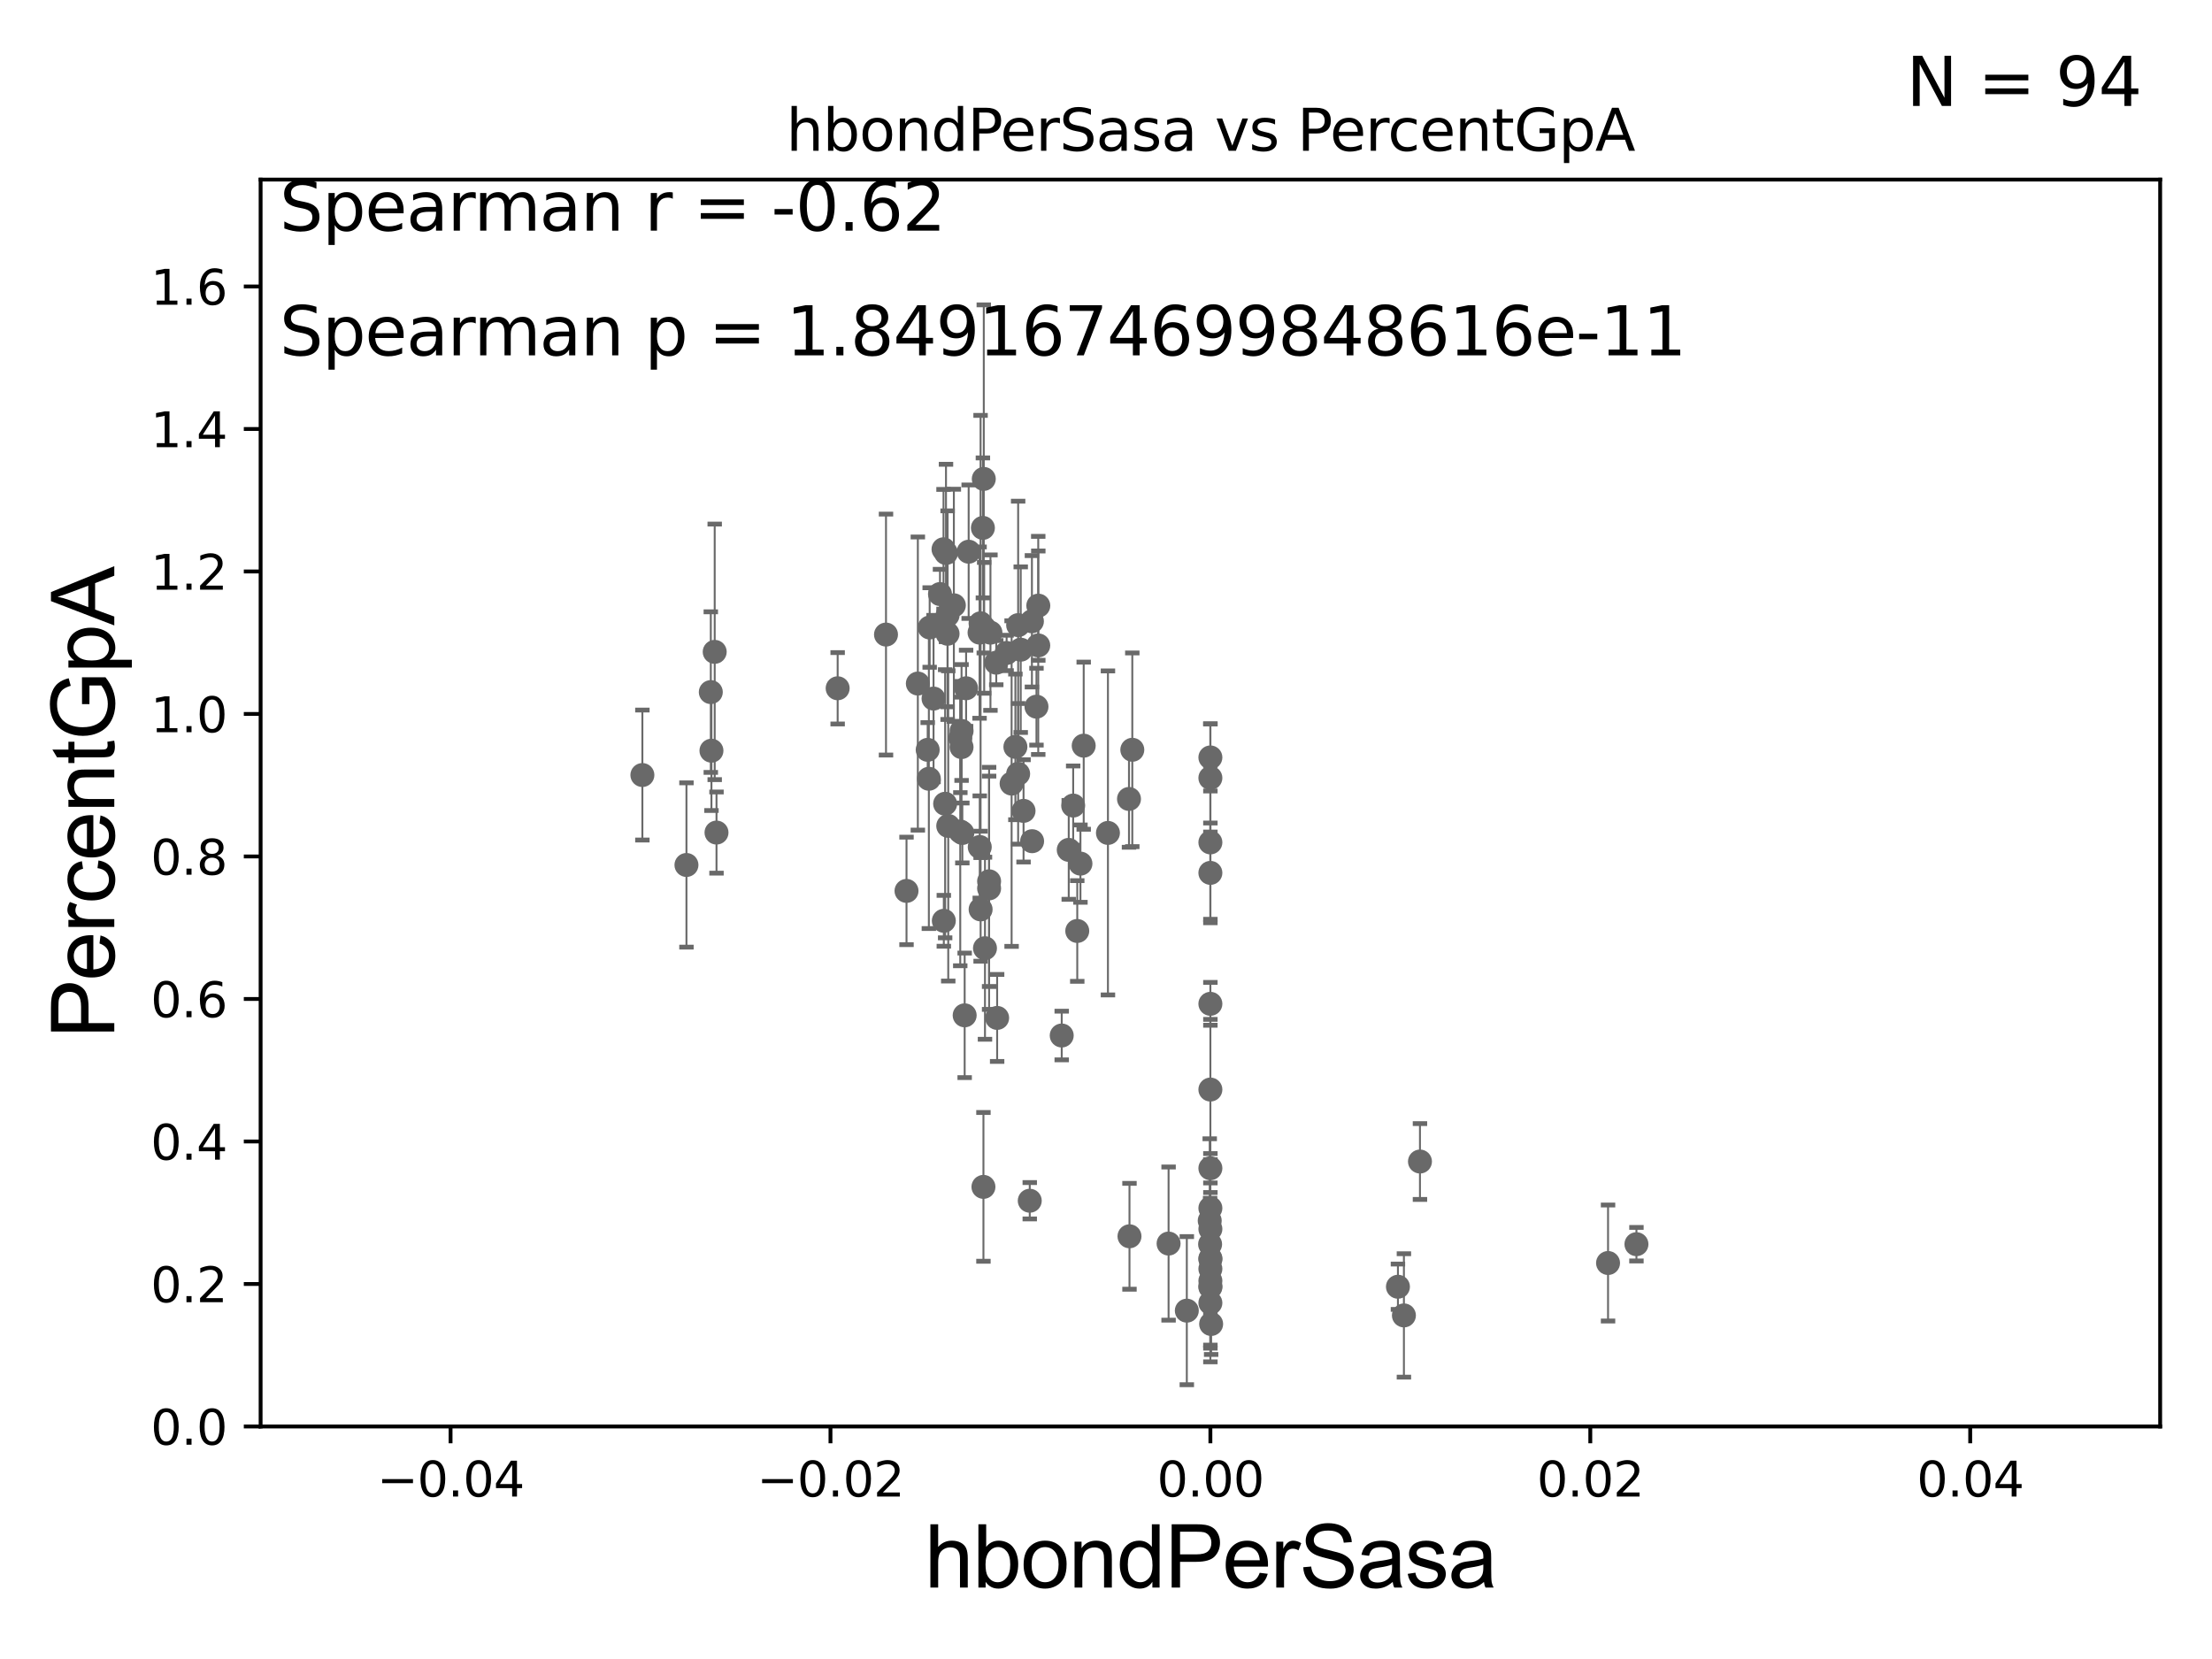 <?xml version="1.0" encoding="utf-8" standalone="no"?>
<!DOCTYPE svg PUBLIC "-//W3C//DTD SVG 1.1//EN"
  "http://www.w3.org/Graphics/SVG/1.1/DTD/svg11.dtd">
<svg xmlns:xlink="http://www.w3.org/1999/xlink" width="460.8pt" height="345.6pt" viewBox="0 0 460.8 345.6" xmlns="http://www.w3.org/2000/svg" version="1.1">
 <defs>
  <style type="text/css">*{stroke-linejoin: round; stroke-linecap: butt}</style>
 </defs>
 <g id="figure_1">
  <g id="patch_1">
   <path d="M 0 345.6 
L 460.8 345.6 
L 460.8 0 
L 0 0 
z
" style="fill: #ffffff"/>
  </g>
  <g id="axes_1">
   <g id="patch_2">
    <path d="M 54.29 297.16 
L 450 297.16 
L 450 37.411 
L 54.29 37.411 
z
" style="fill: #ffffff"/>
   </g>
   <g id="PathCollection_1">
    <defs>
     <path id="md028a70ce0" d="M 0 1.118 
C 0.297 1.118 0.581 1 0.791 0.791 
C 1 0.581 1.118 0.297 1.118 0 
C 1.118 -0.297 1 -0.581 0.791 -0.791 
C 0.581 -1 0.297 -1.118 0 -1.118 
C -0.297 -1.118 -0.581 -1 -0.791 -0.791 
C -1 -0.581 -1.118 -0.297 -1.118 0 
C -1.118 0.297 -1 0.581 -0.791 0.791 
C -0.581 1 -0.297 1.118 0 1.118 
z
" style="stroke: #696969"/>
    </defs>
    <g clip-path="url(#p1051eb62dd)">
     <use xlink:href="#md028a70ce0" x="201.257" y="143.379" style="fill: #696969; stroke: #696969"/>
     <use xlink:href="#md028a70ce0" x="252.145" y="268.127" style="fill: #696969; stroke: #696969"/>
     <use xlink:href="#md028a70ce0" x="214.517" y="250.135" style="fill: #696969; stroke: #696969"/>
     <use xlink:href="#md028a70ce0" x="252.145" y="226.974" style="fill: #696969; stroke: #696969"/>
     <use xlink:href="#md028a70ce0" x="252.145" y="262.321" style="fill: #696969; stroke: #696969"/>
     <use xlink:href="#md028a70ce0" x="295.805" y="241.967" style="fill: #696969; stroke: #696969"/>
     <use xlink:href="#md028a70ce0" x="224.413" y="193.938" style="fill: #696969; stroke: #696969"/>
     <use xlink:href="#md028a70ce0" x="235.88" y="156.194" style="fill: #696969; stroke: #696969"/>
     <use xlink:href="#md028a70ce0" x="193.668" y="130.72" style="fill: #696969; stroke: #696969"/>
     <use xlink:href="#md028a70ce0" x="222.638" y="177.045" style="fill: #696969; stroke: #696969"/>
     <use xlink:href="#md028a70ce0" x="206.049" y="183.593" style="fill: #696969; stroke: #696969"/>
     <use xlink:href="#md028a70ce0" x="225.076" y="179.908" style="fill: #696969; stroke: #696969"/>
     <use xlink:href="#md028a70ce0" x="230.805" y="173.512" style="fill: #696969; stroke: #696969"/>
     <use xlink:href="#md028a70ce0" x="204.869" y="247.249" style="fill: #696969; stroke: #696969"/>
     <use xlink:href="#md028a70ce0" x="196.615" y="191.818" style="fill: #696969; stroke: #696969"/>
     <use xlink:href="#md028a70ce0" x="197.536" y="172.053" style="fill: #696969; stroke: #696969"/>
     <use xlink:href="#md028a70ce0" x="205.189" y="197.533" style="fill: #696969; stroke: #696969"/>
     <use xlink:href="#md028a70ce0" x="209.696" y="136.023" style="fill: #696969; stroke: #696969"/>
     <use xlink:href="#md028a70ce0" x="204.272" y="129.845" style="fill: #696969; stroke: #696969"/>
     <use xlink:href="#md028a70ce0" x="216.297" y="126.165" style="fill: #696969; stroke: #696969"/>
     <use xlink:href="#md028a70ce0" x="252.086" y="259.199" style="fill: #696969; stroke: #696969"/>
     <use xlink:href="#md028a70ce0" x="252.145" y="175.487" style="fill: #696969; stroke: #696969"/>
     <use xlink:href="#md028a70ce0" x="207.722" y="212.051" style="fill: #696969; stroke: #696969"/>
     <use xlink:href="#md028a70ce0" x="252.145" y="271.421" style="fill: #696969; stroke: #696969"/>
     <use xlink:href="#md028a70ce0" x="252.145" y="264.317" style="fill: #696969; stroke: #696969"/>
     <use xlink:href="#md028a70ce0" x="334.986" y="263.108" style="fill: #696969; stroke: #696969"/>
     <use xlink:href="#md028a70ce0" x="252.145" y="256.02" style="fill: #696969; stroke: #696969"/>
     <use xlink:href="#md028a70ce0" x="252.145" y="266.829" style="fill: #696969; stroke: #696969"/>
     <use xlink:href="#md028a70ce0" x="252.145" y="243.366" style="fill: #696969; stroke: #696969"/>
     <use xlink:href="#md028a70ce0" x="252.145" y="181.837" style="fill: #696969; stroke: #696969"/>
     <use xlink:href="#md028a70ce0" x="252.007" y="254.293" style="fill: #696969; stroke: #696969"/>
     <use xlink:href="#md028a70ce0" x="243.438" y="259.058" style="fill: #696969; stroke: #696969"/>
     <use xlink:href="#md028a70ce0" x="252.303" y="275.812" style="fill: #696969; stroke: #696969"/>
     <use xlink:href="#md028a70ce0" x="252.145" y="162.059" style="fill: #696969; stroke: #696969"/>
     <use xlink:href="#md028a70ce0" x="235.293" y="257.542" style="fill: #696969; stroke: #696969"/>
     <use xlink:href="#md028a70ce0" x="252.145" y="267.951" style="fill: #696969; stroke: #696969"/>
     <use xlink:href="#md028a70ce0" x="252.145" y="209.115" style="fill: #696969; stroke: #696969"/>
     <use xlink:href="#md028a70ce0" x="291.217" y="268.053" style="fill: #696969; stroke: #696969"/>
     <use xlink:href="#md028a70ce0" x="292.461" y="274.025" style="fill: #696969; stroke: #696969"/>
     <use xlink:href="#md028a70ce0" x="252.145" y="157.789" style="fill: #696969; stroke: #696969"/>
     <use xlink:href="#md028a70ce0" x="340.901" y="259.187" style="fill: #696969; stroke: #696969"/>
     <use xlink:href="#md028a70ce0" x="225.755" y="155.338" style="fill: #696969; stroke: #696969"/>
     <use xlink:href="#md028a70ce0" x="252.145" y="262.158" style="fill: #696969; stroke: #696969"/>
     <use xlink:href="#md028a70ce0" x="212.637" y="135.341" style="fill: #696969; stroke: #696969"/>
     <use xlink:href="#md028a70ce0" x="235.19" y="166.435" style="fill: #696969; stroke: #696969"/>
     <use xlink:href="#md028a70ce0" x="133.82" y="161.454" style="fill: #696969; stroke: #696969"/>
     <use xlink:href="#md028a70ce0" x="193.254" y="156.205" style="fill: #696969; stroke: #696969"/>
     <use xlink:href="#md028a70ce0" x="213.224" y="168.917" style="fill: #696969; stroke: #696969"/>
     <use xlink:href="#md028a70ce0" x="191.204" y="142.396" style="fill: #696969; stroke: #696969"/>
     <use xlink:href="#md028a70ce0" x="200.308" y="155.633" style="fill: #696969; stroke: #696969"/>
     <use xlink:href="#md028a70ce0" x="148.886" y="135.793" style="fill: #696969; stroke: #696969"/>
     <use xlink:href="#md028a70ce0" x="206.328" y="131.79" style="fill: #696969; stroke: #696969"/>
     <use xlink:href="#md028a70ce0" x="148.073" y="144.177" style="fill: #696969; stroke: #696969"/>
     <use xlink:href="#md028a70ce0" x="197.067" y="115.196" style="fill: #696969; stroke: #696969"/>
     <use xlink:href="#md028a70ce0" x="204.059" y="131.784" style="fill: #696969; stroke: #696969"/>
     <use xlink:href="#md028a70ce0" x="196.89" y="167.44" style="fill: #696969; stroke: #696969"/>
     <use xlink:href="#md028a70ce0" x="194.475" y="145.526" style="fill: #696969; stroke: #696969"/>
     <use xlink:href="#md028a70ce0" x="193.499" y="162.23" style="fill: #696969; stroke: #696969"/>
     <use xlink:href="#md028a70ce0" x="149.261" y="173.439" style="fill: #696969; stroke: #696969"/>
     <use xlink:href="#md028a70ce0" x="204.756" y="109.972" style="fill: #696969; stroke: #696969"/>
     <use xlink:href="#md028a70ce0" x="197.395" y="132.023" style="fill: #696969; stroke: #696969"/>
     <use xlink:href="#md028a70ce0" x="201.791" y="114.931" style="fill: #696969; stroke: #696969"/>
     <use xlink:href="#md028a70ce0" x="148.208" y="156.382" style="fill: #696969; stroke: #696969"/>
     <use xlink:href="#md028a70ce0" x="174.499" y="143.381" style="fill: #696969; stroke: #696969"/>
     <use xlink:href="#md028a70ce0" x="197.404" y="128.148" style="fill: #696969; stroke: #696969"/>
     <use xlink:href="#md028a70ce0" x="212.097" y="161.202" style="fill: #696969; stroke: #696969"/>
     <use xlink:href="#md028a70ce0" x="184.569" y="132.192" style="fill: #696969; stroke: #696969"/>
     <use xlink:href="#md028a70ce0" x="210.736" y="163.235" style="fill: #696969; stroke: #696969"/>
     <use xlink:href="#md028a70ce0" x="143.001" y="180.191" style="fill: #696969; stroke: #696969"/>
     <use xlink:href="#md028a70ce0" x="247.236" y="273.033" style="fill: #696969; stroke: #696969"/>
     <use xlink:href="#md028a70ce0" x="200.316" y="152.266" style="fill: #696969; stroke: #696969"/>
     <use xlink:href="#md028a70ce0" x="204.281" y="189.444" style="fill: #696969; stroke: #696969"/>
     <use xlink:href="#md028a70ce0" x="223.563" y="167.814" style="fill: #696969; stroke: #696969"/>
     <use xlink:href="#md028a70ce0" x="195.817" y="123.755" style="fill: #696969; stroke: #696969"/>
     <use xlink:href="#md028a70ce0" x="188.843" y="185.593" style="fill: #696969; stroke: #696969"/>
     <use xlink:href="#md028a70ce0" x="215.007" y="175.238" style="fill: #696969; stroke: #696969"/>
     <use xlink:href="#md028a70ce0" x="214.968" y="129.427" style="fill: #696969; stroke: #696969"/>
     <use xlink:href="#md028a70ce0" x="200.058" y="153.76" style="fill: #696969; stroke: #696969"/>
     <use xlink:href="#md028a70ce0" x="216.285" y="134.451" style="fill: #696969; stroke: #696969"/>
     <use xlink:href="#md028a70ce0" x="198.706" y="126.093" style="fill: #696969; stroke: #696969"/>
     <use xlink:href="#md028a70ce0" x="221.175" y="215.715" style="fill: #696969; stroke: #696969"/>
     <use xlink:href="#md028a70ce0" x="204.94" y="99.765" style="fill: #696969; stroke: #696969"/>
     <use xlink:href="#md028a70ce0" x="204.1" y="176.448" style="fill: #696969; stroke: #696969"/>
     <use xlink:href="#md028a70ce0" x="196.552" y="114.422" style="fill: #696969; stroke: #696969"/>
     <use xlink:href="#md028a70ce0" x="211.525" y="155.588" style="fill: #696969; stroke: #696969"/>
     <use xlink:href="#md028a70ce0" x="207.539" y="138.048" style="fill: #696969; stroke: #696969"/>
     <use xlink:href="#md028a70ce0" x="215.916" y="147.21" style="fill: #696969; stroke: #696969"/>
     <use xlink:href="#md028a70ce0" x="206.048" y="185.062" style="fill: #696969; stroke: #696969"/>
     <use xlink:href="#md028a70ce0" x="212.098" y="130.224" style="fill: #696969; stroke: #696969"/>
     <use xlink:href="#md028a70ce0" x="200.958" y="211.513" style="fill: #696969; stroke: #696969"/>
     <use xlink:href="#md028a70ce0" x="200.473" y="173.521" style="fill: #696969; stroke: #696969"/>
     <use xlink:href="#md028a70ce0" x="205.022" y="130.79" style="fill: #696969; stroke: #696969"/>
     <use xlink:href="#md028a70ce0" x="200.037" y="173.206" style="fill: #696969; stroke: #696969"/>
     <use xlink:href="#md028a70ce0" x="252.145" y="251.681" style="fill: #696969; stroke: #696969"/>
    </g>
   </g>
   <g id="matplotlib.axis_1">
    <g id="xtick_1">
     <g id="line2d_1">
      <defs>
       <path id="m8c080a2e06" d="M 0 0 
L 0 3.5 
" style="stroke: #000000; stroke-width: 0.8"/>
      </defs>
      <g>
       <use xlink:href="#m8c080a2e06" x="93.861" y="297.16" style="stroke: #000000; stroke-width: 0.8"/>
      </g>
     </g>
     <g id="text_1">
      <!-- −0.04 -->
      <g transform="translate(78.538 311.758)scale(0.1 -0.1)">
       <defs>
        <path id="DejaVuSans-2212" d="M 678 2272 
L 4684 2272 
L 4684 1741 
L 678 1741 
L 678 2272 
z
" transform="scale(0.016)"/>
        <path id="DejaVuSans-30" d="M 2034 4250 
Q 1547 4250 1301 3770 
Q 1056 3291 1056 2328 
Q 1056 1369 1301 889 
Q 1547 409 2034 409 
Q 2525 409 2770 889 
Q 3016 1369 3016 2328 
Q 3016 3291 2770 3770 
Q 2525 4250 2034 4250 
z
M 2034 4750 
Q 2819 4750 3233 4129 
Q 3647 3509 3647 2328 
Q 3647 1150 3233 529 
Q 2819 -91 2034 -91 
Q 1250 -91 836 529 
Q 422 1150 422 2328 
Q 422 3509 836 4129 
Q 1250 4750 2034 4750 
z
" transform="scale(0.016)"/>
        <path id="DejaVuSans-2e" d="M 684 794 
L 1344 794 
L 1344 0 
L 684 0 
L 684 794 
z
" transform="scale(0.016)"/>
        <path id="DejaVuSans-34" d="M 2419 4116 
L 825 1625 
L 2419 1625 
L 2419 4116 
z
M 2253 4666 
L 3047 4666 
L 3047 1625 
L 3713 1625 
L 3713 1100 
L 3047 1100 
L 3047 0 
L 2419 0 
L 2419 1100 
L 313 1100 
L 313 1709 
L 2253 4666 
z
" transform="scale(0.016)"/>
       </defs>
       <use xlink:href="#DejaVuSans-2212"/>
       <use xlink:href="#DejaVuSans-30" x="83.789"/>
       <use xlink:href="#DejaVuSans-2e" x="147.412"/>
       <use xlink:href="#DejaVuSans-30" x="179.199"/>
       <use xlink:href="#DejaVuSans-34" x="242.822"/>
      </g>
     </g>
    </g>
    <g id="xtick_2">
     <g id="line2d_2">
      <g>
       <use xlink:href="#m8c080a2e06" x="173.003" y="297.16" style="stroke: #000000; stroke-width: 0.8"/>
      </g>
     </g>
     <g id="text_2">
      <!-- −0.02 -->
      <g transform="translate(157.68 311.758)scale(0.1 -0.1)">
       <defs>
        <path id="DejaVuSans-32" d="M 1228 531 
L 3431 531 
L 3431 0 
L 469 0 
L 469 531 
Q 828 903 1448 1529 
Q 2069 2156 2228 2338 
Q 2531 2678 2651 2914 
Q 2772 3150 2772 3378 
Q 2772 3750 2511 3984 
Q 2250 4219 1831 4219 
Q 1534 4219 1204 4116 
Q 875 4013 500 3803 
L 500 4441 
Q 881 4594 1212 4672 
Q 1544 4750 1819 4750 
Q 2544 4750 2975 4387 
Q 3406 4025 3406 3419 
Q 3406 3131 3298 2873 
Q 3191 2616 2906 2266 
Q 2828 2175 2409 1742 
Q 1991 1309 1228 531 
z
" transform="scale(0.016)"/>
       </defs>
       <use xlink:href="#DejaVuSans-2212"/>
       <use xlink:href="#DejaVuSans-30" x="83.789"/>
       <use xlink:href="#DejaVuSans-2e" x="147.412"/>
       <use xlink:href="#DejaVuSans-30" x="179.199"/>
       <use xlink:href="#DejaVuSans-32" x="242.822"/>
      </g>
     </g>
    </g>
    <g id="xtick_3">
     <g id="line2d_3">
      <g>
       <use xlink:href="#m8c080a2e06" x="252.145" y="297.16" style="stroke: #000000; stroke-width: 0.8"/>
      </g>
     </g>
     <g id="text_3">
      <!-- 0.00 -->
      <g transform="translate(241.012 311.758)scale(0.1 -0.1)">
       <use xlink:href="#DejaVuSans-30"/>
       <use xlink:href="#DejaVuSans-2e" x="63.623"/>
       <use xlink:href="#DejaVuSans-30" x="95.41"/>
       <use xlink:href="#DejaVuSans-30" x="159.033"/>
      </g>
     </g>
    </g>
    <g id="xtick_4">
     <g id="line2d_4">
      <g>
       <use xlink:href="#m8c080a2e06" x="331.287" y="297.16" style="stroke: #000000; stroke-width: 0.8"/>
      </g>
     </g>
     <g id="text_4">
      <!-- 0.02 -->
      <g transform="translate(320.154 311.758)scale(0.1 -0.1)">
       <use xlink:href="#DejaVuSans-30"/>
       <use xlink:href="#DejaVuSans-2e" x="63.623"/>
       <use xlink:href="#DejaVuSans-30" x="95.41"/>
       <use xlink:href="#DejaVuSans-32" x="159.033"/>
      </g>
     </g>
    </g>
    <g id="xtick_5">
     <g id="line2d_5">
      <g>
       <use xlink:href="#m8c080a2e06" x="410.429" y="297.16" style="stroke: #000000; stroke-width: 0.8"/>
      </g>
     </g>
     <g id="text_5">
      <!-- 0.04 -->
      <g transform="translate(399.296 311.758)scale(0.1 -0.1)">
       <use xlink:href="#DejaVuSans-30"/>
       <use xlink:href="#DejaVuSans-2e" x="63.623"/>
       <use xlink:href="#DejaVuSans-30" x="95.41"/>
       <use xlink:href="#DejaVuSans-34" x="159.033"/>
      </g>
     </g>
    </g>
    <g id="text_6">
     <!-- hbondPerSasa -->
     <g transform="translate(192.603 330.722)scale(0.18 -0.18)">
      <defs>
       <path id="ArialMT-68" d="M 422 0 
L 422 4581 
L 984 4581 
L 984 2938 
Q 1378 3394 1978 3394 
Q 2347 3394 2619 3248 
Q 2891 3103 3008 2847 
Q 3125 2591 3125 2103 
L 3125 0 
L 2563 0 
L 2563 2103 
Q 2563 2525 2380 2717 
Q 2197 2909 1863 2909 
Q 1613 2909 1392 2779 
Q 1172 2650 1078 2428 
Q 984 2206 984 1816 
L 984 0 
L 422 0 
z
" transform="scale(0.016)"/>
       <path id="ArialMT-62" d="M 941 0 
L 419 0 
L 419 4581 
L 981 4581 
L 981 2947 
Q 1338 3394 1891 3394 
Q 2197 3394 2470 3270 
Q 2744 3147 2920 2923 
Q 3097 2700 3197 2384 
Q 3297 2069 3297 1709 
Q 3297 856 2875 390 
Q 2453 -75 1863 -75 
Q 1275 -75 941 416 
L 941 0 
z
M 934 1684 
Q 934 1088 1097 822 
Q 1363 388 1816 388 
Q 2184 388 2453 708 
Q 2722 1028 2722 1663 
Q 2722 2313 2464 2622 
Q 2206 2931 1841 2931 
Q 1472 2931 1203 2611 
Q 934 2291 934 1684 
z
" transform="scale(0.016)"/>
       <path id="ArialMT-6f" d="M 213 1659 
Q 213 2581 725 3025 
Q 1153 3394 1769 3394 
Q 2453 3394 2887 2945 
Q 3322 2497 3322 1706 
Q 3322 1066 3130 698 
Q 2938 331 2570 128 
Q 2203 -75 1769 -75 
Q 1072 -75 642 372 
Q 213 819 213 1659 
z
M 791 1659 
Q 791 1022 1069 705 
Q 1347 388 1769 388 
Q 2188 388 2466 706 
Q 2744 1025 2744 1678 
Q 2744 2294 2464 2611 
Q 2184 2928 1769 2928 
Q 1347 2928 1069 2612 
Q 791 2297 791 1659 
z
" transform="scale(0.016)"/>
       <path id="ArialMT-6e" d="M 422 0 
L 422 3319 
L 928 3319 
L 928 2847 
Q 1294 3394 1984 3394 
Q 2284 3394 2536 3286 
Q 2788 3178 2913 3003 
Q 3038 2828 3088 2588 
Q 3119 2431 3119 2041 
L 3119 0 
L 2556 0 
L 2556 2019 
Q 2556 2363 2490 2533 
Q 2425 2703 2258 2804 
Q 2091 2906 1866 2906 
Q 1506 2906 1245 2678 
Q 984 2450 984 1813 
L 984 0 
L 422 0 
z
" transform="scale(0.016)"/>
       <path id="ArialMT-64" d="M 2575 0 
L 2575 419 
Q 2259 -75 1647 -75 
Q 1250 -75 917 144 
Q 584 363 401 755 
Q 219 1147 219 1656 
Q 219 2153 384 2558 
Q 550 2963 881 3178 
Q 1213 3394 1622 3394 
Q 1922 3394 2156 3267 
Q 2391 3141 2538 2938 
L 2538 4581 
L 3097 4581 
L 3097 0 
L 2575 0 
z
M 797 1656 
Q 797 1019 1065 703 
Q 1334 388 1700 388 
Q 2069 388 2326 689 
Q 2584 991 2584 1609 
Q 2584 2291 2321 2609 
Q 2059 2928 1675 2928 
Q 1300 2928 1048 2622 
Q 797 2316 797 1656 
z
" transform="scale(0.016)"/>
       <path id="ArialMT-50" d="M 494 0 
L 494 4581 
L 2222 4581 
Q 2678 4581 2919 4538 
Q 3256 4481 3484 4323 
Q 3713 4166 3852 3881 
Q 3991 3597 3991 3256 
Q 3991 2672 3619 2267 
Q 3247 1863 2275 1863 
L 1100 1863 
L 1100 0 
L 494 0 
z
M 1100 2403 
L 2284 2403 
Q 2872 2403 3119 2622 
Q 3366 2841 3366 3238 
Q 3366 3525 3220 3729 
Q 3075 3934 2838 4000 
Q 2684 4041 2272 4041 
L 1100 4041 
L 1100 2403 
z
" transform="scale(0.016)"/>
       <path id="ArialMT-65" d="M 2694 1069 
L 3275 997 
Q 3138 488 2766 206 
Q 2394 -75 1816 -75 
Q 1088 -75 661 373 
Q 234 822 234 1631 
Q 234 2469 665 2931 
Q 1097 3394 1784 3394 
Q 2450 3394 2872 2941 
Q 3294 2488 3294 1666 
Q 3294 1616 3291 1516 
L 816 1516 
Q 847 969 1125 678 
Q 1403 388 1819 388 
Q 2128 388 2347 550 
Q 2566 713 2694 1069 
z
M 847 1978 
L 2700 1978 
Q 2663 2397 2488 2606 
Q 2219 2931 1791 2931 
Q 1403 2931 1139 2672 
Q 875 2413 847 1978 
z
" transform="scale(0.016)"/>
       <path id="ArialMT-72" d="M 416 0 
L 416 3319 
L 922 3319 
L 922 2816 
Q 1116 3169 1280 3281 
Q 1444 3394 1641 3394 
Q 1925 3394 2219 3213 
L 2025 2691 
Q 1819 2813 1613 2813 
Q 1428 2813 1281 2702 
Q 1134 2591 1072 2394 
Q 978 2094 978 1738 
L 978 0 
L 416 0 
z
" transform="scale(0.016)"/>
       <path id="ArialMT-53" d="M 288 1472 
L 859 1522 
Q 900 1178 1048 958 
Q 1197 738 1509 602 
Q 1822 466 2213 466 
Q 2559 466 2825 569 
Q 3091 672 3220 851 
Q 3350 1031 3350 1244 
Q 3350 1459 3225 1620 
Q 3100 1781 2813 1891 
Q 2628 1963 1997 2114 
Q 1366 2266 1113 2400 
Q 784 2572 623 2826 
Q 463 3081 463 3397 
Q 463 3744 659 4045 
Q 856 4347 1234 4503 
Q 1613 4659 2075 4659 
Q 2584 4659 2973 4495 
Q 3363 4331 3572 4012 
Q 3781 3694 3797 3291 
L 3216 3247 
Q 3169 3681 2898 3903 
Q 2628 4125 2100 4125 
Q 1550 4125 1298 3923 
Q 1047 3722 1047 3438 
Q 1047 3191 1225 3031 
Q 1400 2872 2139 2705 
Q 2878 2538 3153 2413 
Q 3553 2228 3743 1945 
Q 3934 1663 3934 1294 
Q 3934 928 3725 604 
Q 3516 281 3123 101 
Q 2731 -78 2241 -78 
Q 1619 -78 1198 103 
Q 778 284 539 648 
Q 300 1013 288 1472 
z
" transform="scale(0.016)"/>
       <path id="ArialMT-61" d="M 2588 409 
Q 2275 144 1986 34 
Q 1697 -75 1366 -75 
Q 819 -75 525 192 
Q 231 459 231 875 
Q 231 1119 342 1320 
Q 453 1522 633 1644 
Q 813 1766 1038 1828 
Q 1203 1872 1538 1913 
Q 2219 1994 2541 2106 
Q 2544 2222 2544 2253 
Q 2544 2597 2384 2738 
Q 2169 2928 1744 2928 
Q 1347 2928 1158 2789 
Q 969 2650 878 2297 
L 328 2372 
Q 403 2725 575 2942 
Q 747 3159 1072 3276 
Q 1397 3394 1825 3394 
Q 2250 3394 2515 3294 
Q 2781 3194 2906 3042 
Q 3031 2891 3081 2659 
Q 3109 2516 3109 2141 
L 3109 1391 
Q 3109 606 3145 398 
Q 3181 191 3288 0 
L 2700 0 
Q 2613 175 2588 409 
z
M 2541 1666 
Q 2234 1541 1622 1453 
Q 1275 1403 1131 1340 
Q 988 1278 909 1158 
Q 831 1038 831 891 
Q 831 666 1001 516 
Q 1172 366 1500 366 
Q 1825 366 2078 508 
Q 2331 650 2450 897 
Q 2541 1088 2541 1459 
L 2541 1666 
z
" transform="scale(0.016)"/>
       <path id="ArialMT-73" d="M 197 991 
L 753 1078 
Q 800 744 1014 566 
Q 1228 388 1613 388 
Q 2000 388 2187 545 
Q 2375 703 2375 916 
Q 2375 1106 2209 1216 
Q 2094 1291 1634 1406 
Q 1016 1563 777 1677 
Q 538 1791 414 1992 
Q 291 2194 291 2438 
Q 291 2659 392 2848 
Q 494 3038 669 3163 
Q 800 3259 1026 3326 
Q 1253 3394 1513 3394 
Q 1903 3394 2198 3281 
Q 2494 3169 2634 2976 
Q 2775 2784 2828 2463 
L 2278 2388 
Q 2241 2644 2061 2787 
Q 1881 2931 1553 2931 
Q 1166 2931 1000 2803 
Q 834 2675 834 2503 
Q 834 2394 903 2306 
Q 972 2216 1119 2156 
Q 1203 2125 1616 2013 
Q 2213 1853 2448 1751 
Q 2684 1650 2818 1456 
Q 2953 1263 2953 975 
Q 2953 694 2789 445 
Q 2625 197 2315 61 
Q 2006 -75 1616 -75 
Q 969 -75 630 194 
Q 291 463 197 991 
z
" transform="scale(0.016)"/>
      </defs>
      <use xlink:href="#ArialMT-68"/>
      <use xlink:href="#ArialMT-62" x="55.615"/>
      <use xlink:href="#ArialMT-6f" x="111.23"/>
      <use xlink:href="#ArialMT-6e" x="166.846"/>
      <use xlink:href="#ArialMT-64" x="222.461"/>
      <use xlink:href="#ArialMT-50" x="278.076"/>
      <use xlink:href="#ArialMT-65" x="344.775"/>
      <use xlink:href="#ArialMT-72" x="400.391"/>
      <use xlink:href="#ArialMT-53" x="433.691"/>
      <use xlink:href="#ArialMT-61" x="500.391"/>
      <use xlink:href="#ArialMT-73" x="556.006"/>
      <use xlink:href="#ArialMT-61" x="606.006"/>
     </g>
    </g>
   </g>
   <g id="matplotlib.axis_2">
    <g id="ytick_1">
     <g id="line2d_6">
      <defs>
       <path id="mc5495fb7e0" d="M 0 0 
L -3.5 0 
" style="stroke: #000000; stroke-width: 0.8"/>
      </defs>
      <g>
       <use xlink:href="#mc5495fb7e0" x="54.29" y="297.16" style="stroke: #000000; stroke-width: 0.8"/>
      </g>
     </g>
     <g id="text_7">
      <!-- 0.0 -->
      <g transform="translate(31.387 300.959)scale(0.1 -0.1)">
       <use xlink:href="#DejaVuSans-30"/>
       <use xlink:href="#DejaVuSans-2e" x="63.623"/>
       <use xlink:href="#DejaVuSans-30" x="95.41"/>
      </g>
     </g>
    </g>
    <g id="ytick_2">
     <g id="line2d_7">
      <g>
       <use xlink:href="#mc5495fb7e0" x="54.29" y="267.474" style="stroke: #000000; stroke-width: 0.8"/>
      </g>
     </g>
     <g id="text_8">
      <!-- 0.2 -->
      <g transform="translate(31.387 271.274)scale(0.1 -0.1)">
       <use xlink:href="#DejaVuSans-30"/>
       <use xlink:href="#DejaVuSans-2e" x="63.623"/>
       <use xlink:href="#DejaVuSans-32" x="95.41"/>
      </g>
     </g>
    </g>
    <g id="ytick_3">
     <g id="line2d_8">
      <g>
       <use xlink:href="#mc5495fb7e0" x="54.29" y="237.789" style="stroke: #000000; stroke-width: 0.8"/>
      </g>
     </g>
     <g id="text_9">
      <!-- 0.4 -->
      <g transform="translate(31.387 241.588)scale(0.1 -0.1)">
       <use xlink:href="#DejaVuSans-30"/>
       <use xlink:href="#DejaVuSans-2e" x="63.623"/>
       <use xlink:href="#DejaVuSans-34" x="95.41"/>
      </g>
     </g>
    </g>
    <g id="ytick_4">
     <g id="line2d_9">
      <g>
       <use xlink:href="#mc5495fb7e0" x="54.29" y="208.103" style="stroke: #000000; stroke-width: 0.8"/>
      </g>
     </g>
     <g id="text_10">
      <!-- 0.6 -->
      <g transform="translate(31.387 211.902)scale(0.1 -0.1)">
       <defs>
        <path id="DejaVuSans-36" d="M 2113 2584 
Q 1688 2584 1439 2293 
Q 1191 2003 1191 1497 
Q 1191 994 1439 701 
Q 1688 409 2113 409 
Q 2538 409 2786 701 
Q 3034 994 3034 1497 
Q 3034 2003 2786 2293 
Q 2538 2584 2113 2584 
z
M 3366 4563 
L 3366 3988 
Q 3128 4100 2886 4159 
Q 2644 4219 2406 4219 
Q 1781 4219 1451 3797 
Q 1122 3375 1075 2522 
Q 1259 2794 1537 2939 
Q 1816 3084 2150 3084 
Q 2853 3084 3261 2657 
Q 3669 2231 3669 1497 
Q 3669 778 3244 343 
Q 2819 -91 2113 -91 
Q 1303 -91 875 529 
Q 447 1150 447 2328 
Q 447 3434 972 4092 
Q 1497 4750 2381 4750 
Q 2619 4750 2861 4703 
Q 3103 4656 3366 4563 
z
" transform="scale(0.016)"/>
       </defs>
       <use xlink:href="#DejaVuSans-30"/>
       <use xlink:href="#DejaVuSans-2e" x="63.623"/>
       <use xlink:href="#DejaVuSans-36" x="95.41"/>
      </g>
     </g>
    </g>
    <g id="ytick_5">
     <g id="line2d_10">
      <g>
       <use xlink:href="#mc5495fb7e0" x="54.29" y="178.418" style="stroke: #000000; stroke-width: 0.8"/>
      </g>
     </g>
     <g id="text_11">
      <!-- 0.8 -->
      <g transform="translate(31.387 182.217)scale(0.1 -0.1)">
       <defs>
        <path id="DejaVuSans-38" d="M 2034 2216 
Q 1584 2216 1326 1975 
Q 1069 1734 1069 1313 
Q 1069 891 1326 650 
Q 1584 409 2034 409 
Q 2484 409 2743 651 
Q 3003 894 3003 1313 
Q 3003 1734 2745 1975 
Q 2488 2216 2034 2216 
z
M 1403 2484 
Q 997 2584 770 2862 
Q 544 3141 544 3541 
Q 544 4100 942 4425 
Q 1341 4750 2034 4750 
Q 2731 4750 3128 4425 
Q 3525 4100 3525 3541 
Q 3525 3141 3298 2862 
Q 3072 2584 2669 2484 
Q 3125 2378 3379 2068 
Q 3634 1759 3634 1313 
Q 3634 634 3220 271 
Q 2806 -91 2034 -91 
Q 1263 -91 848 271 
Q 434 634 434 1313 
Q 434 1759 690 2068 
Q 947 2378 1403 2484 
z
M 1172 3481 
Q 1172 3119 1398 2916 
Q 1625 2713 2034 2713 
Q 2441 2713 2670 2916 
Q 2900 3119 2900 3481 
Q 2900 3844 2670 4047 
Q 2441 4250 2034 4250 
Q 1625 4250 1398 4047 
Q 1172 3844 1172 3481 
z
" transform="scale(0.016)"/>
       </defs>
       <use xlink:href="#DejaVuSans-30"/>
       <use xlink:href="#DejaVuSans-2e" x="63.623"/>
       <use xlink:href="#DejaVuSans-38" x="95.41"/>
      </g>
     </g>
    </g>
    <g id="ytick_6">
     <g id="line2d_11">
      <g>
       <use xlink:href="#mc5495fb7e0" x="54.29" y="148.732" style="stroke: #000000; stroke-width: 0.8"/>
      </g>
     </g>
     <g id="text_12">
      <!-- 1.0 -->
      <g transform="translate(31.387 152.531)scale(0.1 -0.1)">
       <defs>
        <path id="DejaVuSans-31" d="M 794 531 
L 1825 531 
L 1825 4091 
L 703 3866 
L 703 4441 
L 1819 4666 
L 2450 4666 
L 2450 531 
L 3481 531 
L 3481 0 
L 794 0 
L 794 531 
z
" transform="scale(0.016)"/>
       </defs>
       <use xlink:href="#DejaVuSans-31"/>
       <use xlink:href="#DejaVuSans-2e" x="63.623"/>
       <use xlink:href="#DejaVuSans-30" x="95.41"/>
      </g>
     </g>
    </g>
    <g id="ytick_7">
     <g id="line2d_12">
      <g>
       <use xlink:href="#mc5495fb7e0" x="54.29" y="119.047" style="stroke: #000000; stroke-width: 0.8"/>
      </g>
     </g>
     <g id="text_13">
      <!-- 1.2 -->
      <g transform="translate(31.387 122.846)scale(0.1 -0.1)">
       <use xlink:href="#DejaVuSans-31"/>
       <use xlink:href="#DejaVuSans-2e" x="63.623"/>
       <use xlink:href="#DejaVuSans-32" x="95.41"/>
      </g>
     </g>
    </g>
    <g id="ytick_8">
     <g id="line2d_13">
      <g>
       <use xlink:href="#mc5495fb7e0" x="54.29" y="89.361" style="stroke: #000000; stroke-width: 0.8"/>
      </g>
     </g>
     <g id="text_14">
      <!-- 1.4 -->
      <g transform="translate(31.387 93.16)scale(0.1 -0.1)">
       <use xlink:href="#DejaVuSans-31"/>
       <use xlink:href="#DejaVuSans-2e" x="63.623"/>
       <use xlink:href="#DejaVuSans-34" x="95.41"/>
      </g>
     </g>
    </g>
    <g id="ytick_9">
     <g id="line2d_14">
      <g>
       <use xlink:href="#mc5495fb7e0" x="54.29" y="59.675" style="stroke: #000000; stroke-width: 0.8"/>
      </g>
     </g>
     <g id="text_15">
      <!-- 1.6 -->
      <g transform="translate(31.387 63.475)scale(0.1 -0.1)">
       <use xlink:href="#DejaVuSans-31"/>
       <use xlink:href="#DejaVuSans-2e" x="63.623"/>
       <use xlink:href="#DejaVuSans-36" x="95.41"/>
      </g>
     </g>
    </g>
    <g id="text_16">
     <!-- PercentGpA -->
     <g transform="translate(23.809 216.309)rotate(-90)scale(0.18 -0.18)">
      <defs>
       <path id="ArialMT-63" d="M 2588 1216 
L 3141 1144 
Q 3050 572 2676 248 
Q 2303 -75 1759 -75 
Q 1078 -75 664 370 
Q 250 816 250 1647 
Q 250 2184 428 2587 
Q 606 2991 970 3192 
Q 1334 3394 1763 3394 
Q 2303 3394 2647 3120 
Q 2991 2847 3088 2344 
L 2541 2259 
Q 2463 2594 2264 2762 
Q 2066 2931 1784 2931 
Q 1359 2931 1093 2626 
Q 828 2322 828 1663 
Q 828 994 1084 691 
Q 1341 388 1753 388 
Q 2084 388 2306 591 
Q 2528 794 2588 1216 
z
" transform="scale(0.016)"/>
       <path id="ArialMT-74" d="M 1650 503 
L 1731 6 
Q 1494 -44 1306 -44 
Q 1000 -44 831 53 
Q 663 150 594 308 
Q 525 466 525 972 
L 525 2881 
L 113 2881 
L 113 3319 
L 525 3319 
L 525 4141 
L 1084 4478 
L 1084 3319 
L 1650 3319 
L 1650 2881 
L 1084 2881 
L 1084 941 
Q 1084 700 1114 631 
Q 1144 563 1211 522 
Q 1278 481 1403 481 
Q 1497 481 1650 503 
z
" transform="scale(0.016)"/>
       <path id="ArialMT-47" d="M 2638 1797 
L 2638 2334 
L 4578 2338 
L 4578 638 
Q 4131 281 3656 101 
Q 3181 -78 2681 -78 
Q 2006 -78 1454 211 
Q 903 500 622 1047 
Q 341 1594 341 2269 
Q 341 2938 620 3517 
Q 900 4097 1425 4378 
Q 1950 4659 2634 4659 
Q 3131 4659 3532 4498 
Q 3934 4338 4162 4050 
Q 4391 3763 4509 3300 
L 3963 3150 
Q 3859 3500 3706 3700 
Q 3553 3900 3268 4020 
Q 2984 4141 2638 4141 
Q 2222 4141 1919 4014 
Q 1616 3888 1430 3681 
Q 1244 3475 1141 3228 
Q 966 2803 966 2306 
Q 966 1694 1177 1281 
Q 1388 869 1791 669 
Q 2194 469 2647 469 
Q 3041 469 3416 620 
Q 3791 772 3984 944 
L 3984 1797 
L 2638 1797 
z
" transform="scale(0.016)"/>
       <path id="ArialMT-70" d="M 422 -1272 
L 422 3319 
L 934 3319 
L 934 2888 
Q 1116 3141 1344 3267 
Q 1572 3394 1897 3394 
Q 2322 3394 2647 3175 
Q 2972 2956 3137 2557 
Q 3303 2159 3303 1684 
Q 3303 1175 3120 767 
Q 2938 359 2589 142 
Q 2241 -75 1856 -75 
Q 1575 -75 1351 44 
Q 1128 163 984 344 
L 984 -1272 
L 422 -1272 
z
M 931 1641 
Q 931 1000 1190 694 
Q 1450 388 1819 388 
Q 2194 388 2461 705 
Q 2728 1022 2728 1688 
Q 2728 2322 2467 2637 
Q 2206 2953 1844 2953 
Q 1484 2953 1207 2617 
Q 931 2281 931 1641 
z
" transform="scale(0.016)"/>
       <path id="ArialMT-41" d="M -9 0 
L 1750 4581 
L 2403 4581 
L 4278 0 
L 3588 0 
L 3053 1388 
L 1138 1388 
L 634 0 
L -9 0 
z
M 1313 1881 
L 2866 1881 
L 2388 3150 
Q 2169 3728 2063 4100 
Q 1975 3659 1816 3225 
L 1313 1881 
z
" transform="scale(0.016)"/>
      </defs>
      <use xlink:href="#ArialMT-50"/>
      <use xlink:href="#ArialMT-65" x="66.699"/>
      <use xlink:href="#ArialMT-72" x="122.314"/>
      <use xlink:href="#ArialMT-63" x="155.615"/>
      <use xlink:href="#ArialMT-65" x="205.615"/>
      <use xlink:href="#ArialMT-6e" x="261.23"/>
      <use xlink:href="#ArialMT-74" x="316.846"/>
      <use xlink:href="#ArialMT-47" x="344.629"/>
      <use xlink:href="#ArialMT-70" x="422.412"/>
      <use xlink:href="#ArialMT-41" x="478.027"/>
     </g>
    </g>
   </g>
   <g id="LineCollection_1">
    <path d="M 201.257 151.307 
L 201.257 135.451 
" clip-path="url(#p1051eb62dd)" style="fill: none; stroke: #696969; stroke-width: 0.4"/>
    <path d="M 252.145 275.908 
L 252.145 260.346 
" clip-path="url(#p1051eb62dd)" style="fill: none; stroke: #696969; stroke-width: 0.4"/>
    <path d="M 214.517 253.922 
L 214.517 246.348 
" clip-path="url(#p1051eb62dd)" style="fill: none; stroke: #696969; stroke-width: 0.4"/>
    <path d="M 252.145 241.598 
L 252.145 212.351 
" clip-path="url(#p1051eb62dd)" style="fill: none; stroke: #696969; stroke-width: 0.4"/>
    <path d="M 252.145 270.572 
L 252.145 254.069 
" clip-path="url(#p1051eb62dd)" style="fill: none; stroke: #696969; stroke-width: 0.4"/>
    <path d="M 295.805 249.864 
L 295.805 234.07 
" clip-path="url(#p1051eb62dd)" style="fill: none; stroke: #696969; stroke-width: 0.4"/>
    <path d="M 224.413 204.425 
L 224.413 183.452 
" clip-path="url(#p1051eb62dd)" style="fill: none; stroke: #696969; stroke-width: 0.4"/>
    <path d="M 235.88 176.368 
L 235.88 136.02 
" clip-path="url(#p1051eb62dd)" style="fill: none; stroke: #696969; stroke-width: 0.4"/>
    <path d="M 193.668 139.001 
L 193.668 122.439 
" clip-path="url(#p1051eb62dd)" style="fill: none; stroke: #696969; stroke-width: 0.4"/>
    <path d="M 222.638 187.341 
L 222.638 166.748 
" clip-path="url(#p1051eb62dd)" style="fill: none; stroke: #696969; stroke-width: 0.4"/>
    <path d="M 206.049 205.505 
L 206.049 161.681 
" clip-path="url(#p1051eb62dd)" style="fill: none; stroke: #696969; stroke-width: 0.4"/>
    <path d="M 225.076 187.967 
L 225.076 171.85 
" clip-path="url(#p1051eb62dd)" style="fill: none; stroke: #696969; stroke-width: 0.4"/>
    <path d="M 230.805 207.261 
L 230.805 139.763 
" clip-path="url(#p1051eb62dd)" style="fill: none; stroke: #696969; stroke-width: 0.4"/>
    <path d="M 204.869 262.744 
L 204.869 231.753 
" clip-path="url(#p1051eb62dd)" style="fill: none; stroke: #696969; stroke-width: 0.4"/>
    <path d="M 196.615 197.115 
L 196.615 186.521 
" clip-path="url(#p1051eb62dd)" style="fill: none; stroke: #696969; stroke-width: 0.4"/>
    <path d="M 197.536 204.366 
L 197.536 139.74 
" clip-path="url(#p1051eb62dd)" style="fill: none; stroke: #696969; stroke-width: 0.4"/>
    <path d="M 205.189 216.494 
L 205.189 178.571 
" clip-path="url(#p1051eb62dd)" style="fill: none; stroke: #696969; stroke-width: 0.4"/>
    <path d="M 209.696 139.711 
L 209.696 132.335 
" clip-path="url(#p1051eb62dd)" style="fill: none; stroke: #696969; stroke-width: 0.4"/>
    <path d="M 204.272 173.156 
L 204.272 86.534 
" clip-path="url(#p1051eb62dd)" style="fill: none; stroke: #696969; stroke-width: 0.4"/>
    <path d="M 216.297 137.548 
L 216.297 114.781 
" clip-path="url(#p1051eb62dd)" style="fill: none; stroke: #696969; stroke-width: 0.4"/>
    <path d="M 252.086 268.774 
L 252.086 249.625 
" clip-path="url(#p1051eb62dd)" style="fill: none; stroke: #696969; stroke-width: 0.4"/>
    <path d="M 252.145 191.506 
L 252.145 159.469 
" clip-path="url(#p1051eb62dd)" style="fill: none; stroke: #696969; stroke-width: 0.4"/>
    <path d="M 207.722 221.113 
L 207.722 202.988 
" clip-path="url(#p1051eb62dd)" style="fill: none; stroke: #696969; stroke-width: 0.4"/>
    <path d="M 252.145 283.697 
L 252.145 259.146 
" clip-path="url(#p1051eb62dd)" style="fill: none; stroke: #696969; stroke-width: 0.4"/>
    <path d="M 252.145 280.211 
L 252.145 248.423 
" clip-path="url(#p1051eb62dd)" style="fill: none; stroke: #696969; stroke-width: 0.4"/>
    <path d="M 334.986 275.19 
L 334.986 251.025 
" clip-path="url(#p1051eb62dd)" style="fill: none; stroke: #696969; stroke-width: 0.4"/>
    <path d="M 252.145 260.805 
L 252.145 251.235 
" clip-path="url(#p1051eb62dd)" style="fill: none; stroke: #696969; stroke-width: 0.4"/>
    <path d="M 252.145 280.84 
L 252.145 252.817 
" clip-path="url(#p1051eb62dd)" style="fill: none; stroke: #696969; stroke-width: 0.4"/>
    <path d="M 252.145 246.426 
L 252.145 240.307 
" clip-path="url(#p1051eb62dd)" style="fill: none; stroke: #696969; stroke-width: 0.4"/>
    <path d="M 252.145 192.225 
L 252.145 171.449 
" clip-path="url(#p1051eb62dd)" style="fill: none; stroke: #696969; stroke-width: 0.4"/>
    <path d="M 252.007 271.362 
L 252.007 237.224 
" clip-path="url(#p1051eb62dd)" style="fill: none; stroke: #696969; stroke-width: 0.4"/>
    <path d="M 243.438 275.011 
L 243.438 243.105 
" clip-path="url(#p1051eb62dd)" style="fill: none; stroke: #696969; stroke-width: 0.4"/>
    <path d="M 252.303 282.163 
L 252.303 269.461 
" clip-path="url(#p1051eb62dd)" style="fill: none; stroke: #696969; stroke-width: 0.4"/>
    <path d="M 252.145 173.326 
L 252.145 150.793 
" clip-path="url(#p1051eb62dd)" style="fill: none; stroke: #696969; stroke-width: 0.4"/>
    <path d="M 235.293 268.568 
L 235.293 246.516 
" clip-path="url(#p1051eb62dd)" style="fill: none; stroke: #696969; stroke-width: 0.4"/>
    <path d="M 252.145 273.513 
L 252.145 262.389 
" clip-path="url(#p1051eb62dd)" style="fill: none; stroke: #696969; stroke-width: 0.4"/>
    <path d="M 252.145 213.579 
L 252.145 204.65 
" clip-path="url(#p1051eb62dd)" style="fill: none; stroke: #696969; stroke-width: 0.4"/>
    <path d="M 291.217 272.778 
L 291.217 263.328 
" clip-path="url(#p1051eb62dd)" style="fill: none; stroke: #696969; stroke-width: 0.4"/>
    <path d="M 292.461 286.88 
L 292.461 261.171 
" clip-path="url(#p1051eb62dd)" style="fill: none; stroke: #696969; stroke-width: 0.4"/>
    <path d="M 252.145 164.774 
L 252.145 150.805 
" clip-path="url(#p1051eb62dd)" style="fill: none; stroke: #696969; stroke-width: 0.4"/>
    <path d="M 340.901 262.68 
L 340.901 255.694 
" clip-path="url(#p1051eb62dd)" style="fill: none; stroke: #696969; stroke-width: 0.4"/>
    <path d="M 225.755 172.743 
L 225.755 137.932 
" clip-path="url(#p1051eb62dd)" style="fill: none; stroke: #696969; stroke-width: 0.4"/>
    <path d="M 252.145 267.999 
L 252.145 256.318 
" clip-path="url(#p1051eb62dd)" style="fill: none; stroke: #696969; stroke-width: 0.4"/>
    <path d="M 212.637 152.589 
L 212.637 118.093 
" clip-path="url(#p1051eb62dd)" style="fill: none; stroke: #696969; stroke-width: 0.4"/>
    <path d="M 235.19 176.498 
L 235.19 156.372 
" clip-path="url(#p1051eb62dd)" style="fill: none; stroke: #696969; stroke-width: 0.4"/>
    <path d="M 133.82 174.992 
L 133.82 147.916 
" clip-path="url(#p1051eb62dd)" style="fill: none; stroke: #696969; stroke-width: 0.4"/>
    <path d="M 193.254 161.88 
L 193.254 150.531 
" clip-path="url(#p1051eb62dd)" style="fill: none; stroke: #696969; stroke-width: 0.4"/>
    <path d="M 213.224 179.571 
L 213.224 158.263 
" clip-path="url(#p1051eb62dd)" style="fill: none; stroke: #696969; stroke-width: 0.4"/>
    <path d="M 191.204 172.928 
L 191.204 111.863 
" clip-path="url(#p1051eb62dd)" style="fill: none; stroke: #696969; stroke-width: 0.4"/>
    <path d="M 200.308 172.826 
L 200.308 138.441 
" clip-path="url(#p1051eb62dd)" style="fill: none; stroke: #696969; stroke-width: 0.4"/>
    <path d="M 148.886 162.411 
L 148.886 109.175 
" clip-path="url(#p1051eb62dd)" style="fill: none; stroke: #696969; stroke-width: 0.4"/>
    <path d="M 206.328 147.978 
L 206.328 115.602 
" clip-path="url(#p1051eb62dd)" style="fill: none; stroke: #696969; stroke-width: 0.4"/>
    <path d="M 148.073 160.901 
L 148.073 127.453 
" clip-path="url(#p1051eb62dd)" style="fill: none; stroke: #696969; stroke-width: 0.4"/>
    <path d="M 197.067 133.675 
L 197.067 96.717 
" clip-path="url(#p1051eb62dd)" style="fill: none; stroke: #696969; stroke-width: 0.4"/>
    <path d="M 204.059 149.626 
L 204.059 113.942 
" clip-path="url(#p1051eb62dd)" style="fill: none; stroke: #696969; stroke-width: 0.4"/>
    <path d="M 196.89 195.368 
L 196.89 139.512 
" clip-path="url(#p1051eb62dd)" style="fill: none; stroke: #696969; stroke-width: 0.4"/>
    <path d="M 194.475 162.854 
L 194.475 128.198 
" clip-path="url(#p1051eb62dd)" style="fill: none; stroke: #696969; stroke-width: 0.4"/>
    <path d="M 193.499 193.428 
L 193.499 131.032 
" clip-path="url(#p1051eb62dd)" style="fill: none; stroke: #696969; stroke-width: 0.4"/>
    <path d="M 149.261 181.889 
L 149.261 164.988 
" clip-path="url(#p1051eb62dd)" style="fill: none; stroke: #696969; stroke-width: 0.4"/>
    <path d="M 204.756 124.553 
L 204.756 95.392 
" clip-path="url(#p1051eb62dd)" style="fill: none; stroke: #696969; stroke-width: 0.4"/>
    <path d="M 197.395 147.234 
L 197.395 116.812 
" clip-path="url(#p1051eb62dd)" style="fill: none; stroke: #696969; stroke-width: 0.4"/>
    <path d="M 201.791 128.833 
L 201.791 101.029 
" clip-path="url(#p1051eb62dd)" style="fill: none; stroke: #696969; stroke-width: 0.4"/>
    <path d="M 148.208 168.844 
L 148.208 143.921 
" clip-path="url(#p1051eb62dd)" style="fill: none; stroke: #696969; stroke-width: 0.4"/>
    <path d="M 174.499 150.815 
L 174.499 135.946 
" clip-path="url(#p1051eb62dd)" style="fill: none; stroke: #696969; stroke-width: 0.4"/>
    <path d="M 197.404 149.875 
L 197.404 106.421 
" clip-path="url(#p1051eb62dd)" style="fill: none; stroke: #696969; stroke-width: 0.4"/>
    <path d="M 212.097 175.847 
L 212.097 146.557 
" clip-path="url(#p1051eb62dd)" style="fill: none; stroke: #696969; stroke-width: 0.4"/>
    <path d="M 184.569 157.286 
L 184.569 107.097 
" clip-path="url(#p1051eb62dd)" style="fill: none; stroke: #696969; stroke-width: 0.4"/>
    <path d="M 210.736 197.15 
L 210.736 129.319 
" clip-path="url(#p1051eb62dd)" style="fill: none; stroke: #696969; stroke-width: 0.4"/>
    <path d="M 143.001 197.301 
L 143.001 163.081 
" clip-path="url(#p1051eb62dd)" style="fill: none; stroke: #696969; stroke-width: 0.4"/>
    <path d="M 247.236 288.462 
L 247.236 257.604 
" clip-path="url(#p1051eb62dd)" style="fill: none; stroke: #696969; stroke-width: 0.4"/>
    <path d="M 200.316 162.575 
L 200.316 141.957 
" clip-path="url(#p1051eb62dd)" style="fill: none; stroke: #696969; stroke-width: 0.4"/>
    <path d="M 204.281 200.241 
L 204.281 178.647 
" clip-path="url(#p1051eb62dd)" style="fill: none; stroke: #696969; stroke-width: 0.4"/>
    <path d="M 223.563 176.065 
L 223.563 159.563 
" clip-path="url(#p1051eb62dd)" style="fill: none; stroke: #696969; stroke-width: 0.4"/>
    <path d="M 195.817 128.905 
L 195.817 118.605 
" clip-path="url(#p1051eb62dd)" style="fill: none; stroke: #696969; stroke-width: 0.4"/>
    <path d="M 188.843 196.786 
L 188.843 174.4 
" clip-path="url(#p1051eb62dd)" style="fill: none; stroke: #696969; stroke-width: 0.4"/>
    <path d="M 215.007 175.754 
L 215.007 174.721 
" clip-path="url(#p1051eb62dd)" style="fill: none; stroke: #696969; stroke-width: 0.4"/>
    <path d="M 214.968 143.114 
L 214.968 115.739 
" clip-path="url(#p1051eb62dd)" style="fill: none; stroke: #696969; stroke-width: 0.4"/>
    <path d="M 200.058 165.116 
L 200.058 142.405 
" clip-path="url(#p1051eb62dd)" style="fill: none; stroke: #696969; stroke-width: 0.4"/>
    <path d="M 216.285 157.167 
L 216.285 111.736 
" clip-path="url(#p1051eb62dd)" style="fill: none; stroke: #696969; stroke-width: 0.4"/>
    <path d="M 198.706 150.271 
L 198.706 101.915 
" clip-path="url(#p1051eb62dd)" style="fill: none; stroke: #696969; stroke-width: 0.4"/>
    <path d="M 221.175 220.788 
L 221.175 210.643 
" clip-path="url(#p1051eb62dd)" style="fill: none; stroke: #696969; stroke-width: 0.4"/>
    <path d="M 204.94 136.021 
L 204.94 63.509 
" clip-path="url(#p1051eb62dd)" style="fill: none; stroke: #696969; stroke-width: 0.4"/>
    <path d="M 204.1 187.094 
L 204.1 165.802 
" clip-path="url(#p1051eb62dd)" style="fill: none; stroke: #696969; stroke-width: 0.4"/>
    <path d="M 196.552 126.892 
L 196.552 101.952 
" clip-path="url(#p1051eb62dd)" style="fill: none; stroke: #696969; stroke-width: 0.4"/>
    <path d="M 211.525 170.757 
L 211.525 140.42 
" clip-path="url(#p1051eb62dd)" style="fill: none; stroke: #696969; stroke-width: 0.4"/>
    <path d="M 207.539 142.649 
L 207.539 133.446 
" clip-path="url(#p1051eb62dd)" style="fill: none; stroke: #696969; stroke-width: 0.4"/>
    <path d="M 215.916 155.216 
L 215.916 139.204 
" clip-path="url(#p1051eb62dd)" style="fill: none; stroke: #696969; stroke-width: 0.4"/>
    <path d="M 206.048 210.272 
L 206.048 159.852 
" clip-path="url(#p1051eb62dd)" style="fill: none; stroke: #696969; stroke-width: 0.4"/>
    <path d="M 212.098 156.04 
L 212.098 104.408 
" clip-path="url(#p1051eb62dd)" style="fill: none; stroke: #696969; stroke-width: 0.4"/>
    <path d="M 200.958 224.482 
L 200.958 198.543 
" clip-path="url(#p1051eb62dd)" style="fill: none; stroke: #696969; stroke-width: 0.4"/>
    <path d="M 200.473 179.763 
L 200.473 167.279 
" clip-path="url(#p1051eb62dd)" style="fill: none; stroke: #696969; stroke-width: 0.4"/>
    <path d="M 205.022 144.41 
L 205.022 117.171 
" clip-path="url(#p1051eb62dd)" style="fill: none; stroke: #696969; stroke-width: 0.4"/>
    <path d="M 200.037 201.189 
L 200.037 145.223 
" clip-path="url(#p1051eb62dd)" style="fill: none; stroke: #696969; stroke-width: 0.4"/>
    <path d="M 252.145 261.746 
L 252.145 241.617 
" clip-path="url(#p1051eb62dd)" style="fill: none; stroke: #696969; stroke-width: 0.4"/>
   </g>
   <g id="line2d_15">
    <defs>
     <path id="m99ba3ae7d9" d="M 1.5 0 
L -1.5 -0 
" style="stroke: #696969"/>
    </defs>
    <g clip-path="url(#p1051eb62dd)">
     <use xlink:href="#m99ba3ae7d9" x="201.257" y="151.307" style="fill: #696969; stroke: #696969"/>
     <use xlink:href="#m99ba3ae7d9" x="252.145" y="275.908" style="fill: #696969; stroke: #696969"/>
     <use xlink:href="#m99ba3ae7d9" x="214.517" y="253.922" style="fill: #696969; stroke: #696969"/>
     <use xlink:href="#m99ba3ae7d9" x="252.145" y="241.598" style="fill: #696969; stroke: #696969"/>
     <use xlink:href="#m99ba3ae7d9" x="252.145" y="270.572" style="fill: #696969; stroke: #696969"/>
     <use xlink:href="#m99ba3ae7d9" x="295.805" y="249.864" style="fill: #696969; stroke: #696969"/>
     <use xlink:href="#m99ba3ae7d9" x="224.413" y="204.425" style="fill: #696969; stroke: #696969"/>
     <use xlink:href="#m99ba3ae7d9" x="235.88" y="176.368" style="fill: #696969; stroke: #696969"/>
     <use xlink:href="#m99ba3ae7d9" x="193.668" y="139.001" style="fill: #696969; stroke: #696969"/>
     <use xlink:href="#m99ba3ae7d9" x="222.638" y="187.341" style="fill: #696969; stroke: #696969"/>
     <use xlink:href="#m99ba3ae7d9" x="206.049" y="205.505" style="fill: #696969; stroke: #696969"/>
     <use xlink:href="#m99ba3ae7d9" x="225.076" y="187.967" style="fill: #696969; stroke: #696969"/>
     <use xlink:href="#m99ba3ae7d9" x="230.805" y="207.261" style="fill: #696969; stroke: #696969"/>
     <use xlink:href="#m99ba3ae7d9" x="204.869" y="262.744" style="fill: #696969; stroke: #696969"/>
     <use xlink:href="#m99ba3ae7d9" x="196.615" y="197.115" style="fill: #696969; stroke: #696969"/>
     <use xlink:href="#m99ba3ae7d9" x="197.536" y="204.366" style="fill: #696969; stroke: #696969"/>
     <use xlink:href="#m99ba3ae7d9" x="205.189" y="216.494" style="fill: #696969; stroke: #696969"/>
     <use xlink:href="#m99ba3ae7d9" x="209.696" y="139.711" style="fill: #696969; stroke: #696969"/>
     <use xlink:href="#m99ba3ae7d9" x="204.272" y="173.156" style="fill: #696969; stroke: #696969"/>
     <use xlink:href="#m99ba3ae7d9" x="216.297" y="137.548" style="fill: #696969; stroke: #696969"/>
     <use xlink:href="#m99ba3ae7d9" x="252.086" y="268.774" style="fill: #696969; stroke: #696969"/>
     <use xlink:href="#m99ba3ae7d9" x="252.145" y="191.506" style="fill: #696969; stroke: #696969"/>
     <use xlink:href="#m99ba3ae7d9" x="207.722" y="221.113" style="fill: #696969; stroke: #696969"/>
     <use xlink:href="#m99ba3ae7d9" x="252.145" y="283.697" style="fill: #696969; stroke: #696969"/>
     <use xlink:href="#m99ba3ae7d9" x="252.145" y="280.211" style="fill: #696969; stroke: #696969"/>
     <use xlink:href="#m99ba3ae7d9" x="334.986" y="275.19" style="fill: #696969; stroke: #696969"/>
     <use xlink:href="#m99ba3ae7d9" x="252.145" y="260.805" style="fill: #696969; stroke: #696969"/>
     <use xlink:href="#m99ba3ae7d9" x="252.145" y="280.84" style="fill: #696969; stroke: #696969"/>
     <use xlink:href="#m99ba3ae7d9" x="252.145" y="246.426" style="fill: #696969; stroke: #696969"/>
     <use xlink:href="#m99ba3ae7d9" x="252.145" y="192.225" style="fill: #696969; stroke: #696969"/>
     <use xlink:href="#m99ba3ae7d9" x="252.007" y="271.362" style="fill: #696969; stroke: #696969"/>
     <use xlink:href="#m99ba3ae7d9" x="243.438" y="275.011" style="fill: #696969; stroke: #696969"/>
     <use xlink:href="#m99ba3ae7d9" x="252.303" y="282.163" style="fill: #696969; stroke: #696969"/>
     <use xlink:href="#m99ba3ae7d9" x="252.145" y="173.326" style="fill: #696969; stroke: #696969"/>
     <use xlink:href="#m99ba3ae7d9" x="235.293" y="268.568" style="fill: #696969; stroke: #696969"/>
     <use xlink:href="#m99ba3ae7d9" x="252.145" y="273.513" style="fill: #696969; stroke: #696969"/>
     <use xlink:href="#m99ba3ae7d9" x="252.145" y="213.579" style="fill: #696969; stroke: #696969"/>
     <use xlink:href="#m99ba3ae7d9" x="291.217" y="272.778" style="fill: #696969; stroke: #696969"/>
     <use xlink:href="#m99ba3ae7d9" x="292.461" y="286.88" style="fill: #696969; stroke: #696969"/>
     <use xlink:href="#m99ba3ae7d9" x="252.145" y="164.774" style="fill: #696969; stroke: #696969"/>
     <use xlink:href="#m99ba3ae7d9" x="340.901" y="262.68" style="fill: #696969; stroke: #696969"/>
     <use xlink:href="#m99ba3ae7d9" x="225.755" y="172.743" style="fill: #696969; stroke: #696969"/>
     <use xlink:href="#m99ba3ae7d9" x="252.145" y="267.999" style="fill: #696969; stroke: #696969"/>
     <use xlink:href="#m99ba3ae7d9" x="212.637" y="152.589" style="fill: #696969; stroke: #696969"/>
     <use xlink:href="#m99ba3ae7d9" x="235.19" y="176.498" style="fill: #696969; stroke: #696969"/>
     <use xlink:href="#m99ba3ae7d9" x="133.82" y="174.992" style="fill: #696969; stroke: #696969"/>
     <use xlink:href="#m99ba3ae7d9" x="193.254" y="161.88" style="fill: #696969; stroke: #696969"/>
     <use xlink:href="#m99ba3ae7d9" x="213.224" y="179.571" style="fill: #696969; stroke: #696969"/>
     <use xlink:href="#m99ba3ae7d9" x="191.204" y="172.928" style="fill: #696969; stroke: #696969"/>
     <use xlink:href="#m99ba3ae7d9" x="200.308" y="172.826" style="fill: #696969; stroke: #696969"/>
     <use xlink:href="#m99ba3ae7d9" x="148.886" y="162.411" style="fill: #696969; stroke: #696969"/>
     <use xlink:href="#m99ba3ae7d9" x="206.328" y="147.978" style="fill: #696969; stroke: #696969"/>
     <use xlink:href="#m99ba3ae7d9" x="148.073" y="160.901" style="fill: #696969; stroke: #696969"/>
     <use xlink:href="#m99ba3ae7d9" x="197.067" y="133.675" style="fill: #696969; stroke: #696969"/>
     <use xlink:href="#m99ba3ae7d9" x="204.059" y="149.626" style="fill: #696969; stroke: #696969"/>
     <use xlink:href="#m99ba3ae7d9" x="196.89" y="195.368" style="fill: #696969; stroke: #696969"/>
     <use xlink:href="#m99ba3ae7d9" x="194.475" y="162.854" style="fill: #696969; stroke: #696969"/>
     <use xlink:href="#m99ba3ae7d9" x="193.499" y="193.428" style="fill: #696969; stroke: #696969"/>
     <use xlink:href="#m99ba3ae7d9" x="149.261" y="181.889" style="fill: #696969; stroke: #696969"/>
     <use xlink:href="#m99ba3ae7d9" x="204.756" y="124.553" style="fill: #696969; stroke: #696969"/>
     <use xlink:href="#m99ba3ae7d9" x="197.395" y="147.234" style="fill: #696969; stroke: #696969"/>
     <use xlink:href="#m99ba3ae7d9" x="201.791" y="128.833" style="fill: #696969; stroke: #696969"/>
     <use xlink:href="#m99ba3ae7d9" x="148.208" y="168.844" style="fill: #696969; stroke: #696969"/>
     <use xlink:href="#m99ba3ae7d9" x="174.499" y="150.815" style="fill: #696969; stroke: #696969"/>
     <use xlink:href="#m99ba3ae7d9" x="197.404" y="149.875" style="fill: #696969; stroke: #696969"/>
     <use xlink:href="#m99ba3ae7d9" x="212.097" y="175.847" style="fill: #696969; stroke: #696969"/>
     <use xlink:href="#m99ba3ae7d9" x="184.569" y="157.286" style="fill: #696969; stroke: #696969"/>
     <use xlink:href="#m99ba3ae7d9" x="210.736" y="197.15" style="fill: #696969; stroke: #696969"/>
     <use xlink:href="#m99ba3ae7d9" x="143.001" y="197.301" style="fill: #696969; stroke: #696969"/>
     <use xlink:href="#m99ba3ae7d9" x="247.236" y="288.462" style="fill: #696969; stroke: #696969"/>
     <use xlink:href="#m99ba3ae7d9" x="200.316" y="162.575" style="fill: #696969; stroke: #696969"/>
     <use xlink:href="#m99ba3ae7d9" x="204.281" y="200.241" style="fill: #696969; stroke: #696969"/>
     <use xlink:href="#m99ba3ae7d9" x="223.563" y="176.065" style="fill: #696969; stroke: #696969"/>
     <use xlink:href="#m99ba3ae7d9" x="195.817" y="128.905" style="fill: #696969; stroke: #696969"/>
     <use xlink:href="#m99ba3ae7d9" x="188.843" y="196.786" style="fill: #696969; stroke: #696969"/>
     <use xlink:href="#m99ba3ae7d9" x="215.007" y="175.754" style="fill: #696969; stroke: #696969"/>
     <use xlink:href="#m99ba3ae7d9" x="214.968" y="143.114" style="fill: #696969; stroke: #696969"/>
     <use xlink:href="#m99ba3ae7d9" x="200.058" y="165.116" style="fill: #696969; stroke: #696969"/>
     <use xlink:href="#m99ba3ae7d9" x="216.285" y="157.167" style="fill: #696969; stroke: #696969"/>
     <use xlink:href="#m99ba3ae7d9" x="198.706" y="150.271" style="fill: #696969; stroke: #696969"/>
     <use xlink:href="#m99ba3ae7d9" x="221.175" y="220.788" style="fill: #696969; stroke: #696969"/>
     <use xlink:href="#m99ba3ae7d9" x="204.94" y="136.021" style="fill: #696969; stroke: #696969"/>
     <use xlink:href="#m99ba3ae7d9" x="204.1" y="187.094" style="fill: #696969; stroke: #696969"/>
     <use xlink:href="#m99ba3ae7d9" x="196.552" y="126.892" style="fill: #696969; stroke: #696969"/>
     <use xlink:href="#m99ba3ae7d9" x="211.525" y="170.757" style="fill: #696969; stroke: #696969"/>
     <use xlink:href="#m99ba3ae7d9" x="207.539" y="142.649" style="fill: #696969; stroke: #696969"/>
     <use xlink:href="#m99ba3ae7d9" x="215.916" y="155.216" style="fill: #696969; stroke: #696969"/>
     <use xlink:href="#m99ba3ae7d9" x="206.048" y="210.272" style="fill: #696969; stroke: #696969"/>
     <use xlink:href="#m99ba3ae7d9" x="212.098" y="156.04" style="fill: #696969; stroke: #696969"/>
     <use xlink:href="#m99ba3ae7d9" x="200.958" y="224.482" style="fill: #696969; stroke: #696969"/>
     <use xlink:href="#m99ba3ae7d9" x="200.473" y="179.763" style="fill: #696969; stroke: #696969"/>
     <use xlink:href="#m99ba3ae7d9" x="205.022" y="144.41" style="fill: #696969; stroke: #696969"/>
     <use xlink:href="#m99ba3ae7d9" x="200.037" y="201.189" style="fill: #696969; stroke: #696969"/>
     <use xlink:href="#m99ba3ae7d9" x="252.145" y="261.746" style="fill: #696969; stroke: #696969"/>
    </g>
   </g>
   <g id="line2d_16">
    <g clip-path="url(#p1051eb62dd)">
     <use xlink:href="#m99ba3ae7d9" x="201.257" y="135.451" style="fill: #696969; stroke: #696969"/>
     <use xlink:href="#m99ba3ae7d9" x="252.145" y="260.346" style="fill: #696969; stroke: #696969"/>
     <use xlink:href="#m99ba3ae7d9" x="214.517" y="246.348" style="fill: #696969; stroke: #696969"/>
     <use xlink:href="#m99ba3ae7d9" x="252.145" y="212.351" style="fill: #696969; stroke: #696969"/>
     <use xlink:href="#m99ba3ae7d9" x="252.145" y="254.069" style="fill: #696969; stroke: #696969"/>
     <use xlink:href="#m99ba3ae7d9" x="295.805" y="234.07" style="fill: #696969; stroke: #696969"/>
     <use xlink:href="#m99ba3ae7d9" x="224.413" y="183.452" style="fill: #696969; stroke: #696969"/>
     <use xlink:href="#m99ba3ae7d9" x="235.88" y="136.02" style="fill: #696969; stroke: #696969"/>
     <use xlink:href="#m99ba3ae7d9" x="193.668" y="122.439" style="fill: #696969; stroke: #696969"/>
     <use xlink:href="#m99ba3ae7d9" x="222.638" y="166.748" style="fill: #696969; stroke: #696969"/>
     <use xlink:href="#m99ba3ae7d9" x="206.049" y="161.681" style="fill: #696969; stroke: #696969"/>
     <use xlink:href="#m99ba3ae7d9" x="225.076" y="171.85" style="fill: #696969; stroke: #696969"/>
     <use xlink:href="#m99ba3ae7d9" x="230.805" y="139.763" style="fill: #696969; stroke: #696969"/>
     <use xlink:href="#m99ba3ae7d9" x="204.869" y="231.753" style="fill: #696969; stroke: #696969"/>
     <use xlink:href="#m99ba3ae7d9" x="196.615" y="186.521" style="fill: #696969; stroke: #696969"/>
     <use xlink:href="#m99ba3ae7d9" x="197.536" y="139.74" style="fill: #696969; stroke: #696969"/>
     <use xlink:href="#m99ba3ae7d9" x="205.189" y="178.571" style="fill: #696969; stroke: #696969"/>
     <use xlink:href="#m99ba3ae7d9" x="209.696" y="132.335" style="fill: #696969; stroke: #696969"/>
     <use xlink:href="#m99ba3ae7d9" x="204.272" y="86.534" style="fill: #696969; stroke: #696969"/>
     <use xlink:href="#m99ba3ae7d9" x="216.297" y="114.781" style="fill: #696969; stroke: #696969"/>
     <use xlink:href="#m99ba3ae7d9" x="252.086" y="249.625" style="fill: #696969; stroke: #696969"/>
     <use xlink:href="#m99ba3ae7d9" x="252.145" y="159.469" style="fill: #696969; stroke: #696969"/>
     <use xlink:href="#m99ba3ae7d9" x="207.722" y="202.988" style="fill: #696969; stroke: #696969"/>
     <use xlink:href="#m99ba3ae7d9" x="252.145" y="259.146" style="fill: #696969; stroke: #696969"/>
     <use xlink:href="#m99ba3ae7d9" x="252.145" y="248.423" style="fill: #696969; stroke: #696969"/>
     <use xlink:href="#m99ba3ae7d9" x="334.986" y="251.025" style="fill: #696969; stroke: #696969"/>
     <use xlink:href="#m99ba3ae7d9" x="252.145" y="251.235" style="fill: #696969; stroke: #696969"/>
     <use xlink:href="#m99ba3ae7d9" x="252.145" y="252.817" style="fill: #696969; stroke: #696969"/>
     <use xlink:href="#m99ba3ae7d9" x="252.145" y="240.307" style="fill: #696969; stroke: #696969"/>
     <use xlink:href="#m99ba3ae7d9" x="252.145" y="171.449" style="fill: #696969; stroke: #696969"/>
     <use xlink:href="#m99ba3ae7d9" x="252.007" y="237.224" style="fill: #696969; stroke: #696969"/>
     <use xlink:href="#m99ba3ae7d9" x="243.438" y="243.105" style="fill: #696969; stroke: #696969"/>
     <use xlink:href="#m99ba3ae7d9" x="252.303" y="269.461" style="fill: #696969; stroke: #696969"/>
     <use xlink:href="#m99ba3ae7d9" x="252.145" y="150.793" style="fill: #696969; stroke: #696969"/>
     <use xlink:href="#m99ba3ae7d9" x="235.293" y="246.516" style="fill: #696969; stroke: #696969"/>
     <use xlink:href="#m99ba3ae7d9" x="252.145" y="262.389" style="fill: #696969; stroke: #696969"/>
     <use xlink:href="#m99ba3ae7d9" x="252.145" y="204.65" style="fill: #696969; stroke: #696969"/>
     <use xlink:href="#m99ba3ae7d9" x="291.217" y="263.328" style="fill: #696969; stroke: #696969"/>
     <use xlink:href="#m99ba3ae7d9" x="292.461" y="261.171" style="fill: #696969; stroke: #696969"/>
     <use xlink:href="#m99ba3ae7d9" x="252.145" y="150.805" style="fill: #696969; stroke: #696969"/>
     <use xlink:href="#m99ba3ae7d9" x="340.901" y="255.694" style="fill: #696969; stroke: #696969"/>
     <use xlink:href="#m99ba3ae7d9" x="225.755" y="137.932" style="fill: #696969; stroke: #696969"/>
     <use xlink:href="#m99ba3ae7d9" x="252.145" y="256.318" style="fill: #696969; stroke: #696969"/>
     <use xlink:href="#m99ba3ae7d9" x="212.637" y="118.093" style="fill: #696969; stroke: #696969"/>
     <use xlink:href="#m99ba3ae7d9" x="235.19" y="156.372" style="fill: #696969; stroke: #696969"/>
     <use xlink:href="#m99ba3ae7d9" x="133.82" y="147.916" style="fill: #696969; stroke: #696969"/>
     <use xlink:href="#m99ba3ae7d9" x="193.254" y="150.531" style="fill: #696969; stroke: #696969"/>
     <use xlink:href="#m99ba3ae7d9" x="213.224" y="158.263" style="fill: #696969; stroke: #696969"/>
     <use xlink:href="#m99ba3ae7d9" x="191.204" y="111.863" style="fill: #696969; stroke: #696969"/>
     <use xlink:href="#m99ba3ae7d9" x="200.308" y="138.441" style="fill: #696969; stroke: #696969"/>
     <use xlink:href="#m99ba3ae7d9" x="148.886" y="109.175" style="fill: #696969; stroke: #696969"/>
     <use xlink:href="#m99ba3ae7d9" x="206.328" y="115.602" style="fill: #696969; stroke: #696969"/>
     <use xlink:href="#m99ba3ae7d9" x="148.073" y="127.453" style="fill: #696969; stroke: #696969"/>
     <use xlink:href="#m99ba3ae7d9" x="197.067" y="96.717" style="fill: #696969; stroke: #696969"/>
     <use xlink:href="#m99ba3ae7d9" x="204.059" y="113.942" style="fill: #696969; stroke: #696969"/>
     <use xlink:href="#m99ba3ae7d9" x="196.89" y="139.512" style="fill: #696969; stroke: #696969"/>
     <use xlink:href="#m99ba3ae7d9" x="194.475" y="128.198" style="fill: #696969; stroke: #696969"/>
     <use xlink:href="#m99ba3ae7d9" x="193.499" y="131.032" style="fill: #696969; stroke: #696969"/>
     <use xlink:href="#m99ba3ae7d9" x="149.261" y="164.988" style="fill: #696969; stroke: #696969"/>
     <use xlink:href="#m99ba3ae7d9" x="204.756" y="95.392" style="fill: #696969; stroke: #696969"/>
     <use xlink:href="#m99ba3ae7d9" x="197.395" y="116.812" style="fill: #696969; stroke: #696969"/>
     <use xlink:href="#m99ba3ae7d9" x="201.791" y="101.029" style="fill: #696969; stroke: #696969"/>
     <use xlink:href="#m99ba3ae7d9" x="148.208" y="143.921" style="fill: #696969; stroke: #696969"/>
     <use xlink:href="#m99ba3ae7d9" x="174.499" y="135.946" style="fill: #696969; stroke: #696969"/>
     <use xlink:href="#m99ba3ae7d9" x="197.404" y="106.421" style="fill: #696969; stroke: #696969"/>
     <use xlink:href="#m99ba3ae7d9" x="212.097" y="146.557" style="fill: #696969; stroke: #696969"/>
     <use xlink:href="#m99ba3ae7d9" x="184.569" y="107.097" style="fill: #696969; stroke: #696969"/>
     <use xlink:href="#m99ba3ae7d9" x="210.736" y="129.319" style="fill: #696969; stroke: #696969"/>
     <use xlink:href="#m99ba3ae7d9" x="143.001" y="163.081" style="fill: #696969; stroke: #696969"/>
     <use xlink:href="#m99ba3ae7d9" x="247.236" y="257.604" style="fill: #696969; stroke: #696969"/>
     <use xlink:href="#m99ba3ae7d9" x="200.316" y="141.957" style="fill: #696969; stroke: #696969"/>
     <use xlink:href="#m99ba3ae7d9" x="204.281" y="178.647" style="fill: #696969; stroke: #696969"/>
     <use xlink:href="#m99ba3ae7d9" x="223.563" y="159.563" style="fill: #696969; stroke: #696969"/>
     <use xlink:href="#m99ba3ae7d9" x="195.817" y="118.605" style="fill: #696969; stroke: #696969"/>
     <use xlink:href="#m99ba3ae7d9" x="188.843" y="174.4" style="fill: #696969; stroke: #696969"/>
     <use xlink:href="#m99ba3ae7d9" x="215.007" y="174.721" style="fill: #696969; stroke: #696969"/>
     <use xlink:href="#m99ba3ae7d9" x="214.968" y="115.739" style="fill: #696969; stroke: #696969"/>
     <use xlink:href="#m99ba3ae7d9" x="200.058" y="142.405" style="fill: #696969; stroke: #696969"/>
     <use xlink:href="#m99ba3ae7d9" x="216.285" y="111.736" style="fill: #696969; stroke: #696969"/>
     <use xlink:href="#m99ba3ae7d9" x="198.706" y="101.915" style="fill: #696969; stroke: #696969"/>
     <use xlink:href="#m99ba3ae7d9" x="221.175" y="210.643" style="fill: #696969; stroke: #696969"/>
     <use xlink:href="#m99ba3ae7d9" x="204.94" y="63.509" style="fill: #696969; stroke: #696969"/>
     <use xlink:href="#m99ba3ae7d9" x="204.1" y="165.802" style="fill: #696969; stroke: #696969"/>
     <use xlink:href="#m99ba3ae7d9" x="196.552" y="101.952" style="fill: #696969; stroke: #696969"/>
     <use xlink:href="#m99ba3ae7d9" x="211.525" y="140.42" style="fill: #696969; stroke: #696969"/>
     <use xlink:href="#m99ba3ae7d9" x="207.539" y="133.446" style="fill: #696969; stroke: #696969"/>
     <use xlink:href="#m99ba3ae7d9" x="215.916" y="139.204" style="fill: #696969; stroke: #696969"/>
     <use xlink:href="#m99ba3ae7d9" x="206.048" y="159.852" style="fill: #696969; stroke: #696969"/>
     <use xlink:href="#m99ba3ae7d9" x="212.098" y="104.408" style="fill: #696969; stroke: #696969"/>
     <use xlink:href="#m99ba3ae7d9" x="200.958" y="198.543" style="fill: #696969; stroke: #696969"/>
     <use xlink:href="#m99ba3ae7d9" x="200.473" y="167.279" style="fill: #696969; stroke: #696969"/>
     <use xlink:href="#m99ba3ae7d9" x="205.022" y="117.171" style="fill: #696969; stroke: #696969"/>
     <use xlink:href="#m99ba3ae7d9" x="200.037" y="145.223" style="fill: #696969; stroke: #696969"/>
     <use xlink:href="#m99ba3ae7d9" x="252.145" y="241.617" style="fill: #696969; stroke: #696969"/>
    </g>
   </g>
   <g id="line2d_17">
    <defs>
     <path id="mdea9bce5bb" d="M 0 2 
C 0.53 2 1.039 1.789 1.414 1.414 
C 1.789 1.039 2 0.53 2 0 
C 2 -0.53 1.789 -1.039 1.414 -1.414 
C 1.039 -1.789 0.53 -2 0 -2 
C -0.53 -2 -1.039 -1.789 -1.414 -1.414 
C -1.789 -1.039 -2 -0.53 -2 0 
C -2 0.53 -1.789 1.039 -1.414 1.414 
C -1.039 1.789 -0.53 2 0 2 
z
" style="stroke: #696969"/>
    </defs>
    <g clip-path="url(#p1051eb62dd)">
     <use xlink:href="#mdea9bce5bb" x="201.257" y="143.379" style="fill: #696969; stroke: #696969"/>
     <use xlink:href="#mdea9bce5bb" x="252.145" y="268.127" style="fill: #696969; stroke: #696969"/>
     <use xlink:href="#mdea9bce5bb" x="214.517" y="250.135" style="fill: #696969; stroke: #696969"/>
     <use xlink:href="#mdea9bce5bb" x="252.145" y="226.974" style="fill: #696969; stroke: #696969"/>
     <use xlink:href="#mdea9bce5bb" x="252.145" y="262.321" style="fill: #696969; stroke: #696969"/>
     <use xlink:href="#mdea9bce5bb" x="295.805" y="241.967" style="fill: #696969; stroke: #696969"/>
     <use xlink:href="#mdea9bce5bb" x="224.413" y="193.938" style="fill: #696969; stroke: #696969"/>
     <use xlink:href="#mdea9bce5bb" x="235.88" y="156.194" style="fill: #696969; stroke: #696969"/>
     <use xlink:href="#mdea9bce5bb" x="193.668" y="130.72" style="fill: #696969; stroke: #696969"/>
     <use xlink:href="#mdea9bce5bb" x="222.638" y="177.045" style="fill: #696969; stroke: #696969"/>
     <use xlink:href="#mdea9bce5bb" x="206.049" y="183.593" style="fill: #696969; stroke: #696969"/>
     <use xlink:href="#mdea9bce5bb" x="225.076" y="179.908" style="fill: #696969; stroke: #696969"/>
     <use xlink:href="#mdea9bce5bb" x="230.805" y="173.512" style="fill: #696969; stroke: #696969"/>
     <use xlink:href="#mdea9bce5bb" x="204.869" y="247.249" style="fill: #696969; stroke: #696969"/>
     <use xlink:href="#mdea9bce5bb" x="196.615" y="191.818" style="fill: #696969; stroke: #696969"/>
     <use xlink:href="#mdea9bce5bb" x="197.536" y="172.053" style="fill: #696969; stroke: #696969"/>
     <use xlink:href="#mdea9bce5bb" x="205.189" y="197.533" style="fill: #696969; stroke: #696969"/>
     <use xlink:href="#mdea9bce5bb" x="209.696" y="136.023" style="fill: #696969; stroke: #696969"/>
     <use xlink:href="#mdea9bce5bb" x="204.272" y="129.845" style="fill: #696969; stroke: #696969"/>
     <use xlink:href="#mdea9bce5bb" x="216.297" y="126.165" style="fill: #696969; stroke: #696969"/>
     <use xlink:href="#mdea9bce5bb" x="252.086" y="259.199" style="fill: #696969; stroke: #696969"/>
     <use xlink:href="#mdea9bce5bb" x="252.145" y="175.487" style="fill: #696969; stroke: #696969"/>
     <use xlink:href="#mdea9bce5bb" x="207.722" y="212.051" style="fill: #696969; stroke: #696969"/>
     <use xlink:href="#mdea9bce5bb" x="252.145" y="271.421" style="fill: #696969; stroke: #696969"/>
     <use xlink:href="#mdea9bce5bb" x="252.145" y="264.317" style="fill: #696969; stroke: #696969"/>
     <use xlink:href="#mdea9bce5bb" x="334.986" y="263.108" style="fill: #696969; stroke: #696969"/>
     <use xlink:href="#mdea9bce5bb" x="252.145" y="256.02" style="fill: #696969; stroke: #696969"/>
     <use xlink:href="#mdea9bce5bb" x="252.145" y="266.829" style="fill: #696969; stroke: #696969"/>
     <use xlink:href="#mdea9bce5bb" x="252.145" y="243.366" style="fill: #696969; stroke: #696969"/>
     <use xlink:href="#mdea9bce5bb" x="252.145" y="181.837" style="fill: #696969; stroke: #696969"/>
     <use xlink:href="#mdea9bce5bb" x="252.007" y="254.293" style="fill: #696969; stroke: #696969"/>
     <use xlink:href="#mdea9bce5bb" x="243.438" y="259.058" style="fill: #696969; stroke: #696969"/>
     <use xlink:href="#mdea9bce5bb" x="252.303" y="275.812" style="fill: #696969; stroke: #696969"/>
     <use xlink:href="#mdea9bce5bb" x="252.145" y="162.059" style="fill: #696969; stroke: #696969"/>
     <use xlink:href="#mdea9bce5bb" x="235.293" y="257.542" style="fill: #696969; stroke: #696969"/>
     <use xlink:href="#mdea9bce5bb" x="252.145" y="267.951" style="fill: #696969; stroke: #696969"/>
     <use xlink:href="#mdea9bce5bb" x="252.145" y="209.115" style="fill: #696969; stroke: #696969"/>
     <use xlink:href="#mdea9bce5bb" x="291.217" y="268.053" style="fill: #696969; stroke: #696969"/>
     <use xlink:href="#mdea9bce5bb" x="292.461" y="274.025" style="fill: #696969; stroke: #696969"/>
     <use xlink:href="#mdea9bce5bb" x="252.145" y="157.789" style="fill: #696969; stroke: #696969"/>
     <use xlink:href="#mdea9bce5bb" x="340.901" y="259.187" style="fill: #696969; stroke: #696969"/>
     <use xlink:href="#mdea9bce5bb" x="225.755" y="155.338" style="fill: #696969; stroke: #696969"/>
     <use xlink:href="#mdea9bce5bb" x="252.145" y="262.158" style="fill: #696969; stroke: #696969"/>
     <use xlink:href="#mdea9bce5bb" x="212.637" y="135.341" style="fill: #696969; stroke: #696969"/>
     <use xlink:href="#mdea9bce5bb" x="235.19" y="166.435" style="fill: #696969; stroke: #696969"/>
     <use xlink:href="#mdea9bce5bb" x="133.82" y="161.454" style="fill: #696969; stroke: #696969"/>
     <use xlink:href="#mdea9bce5bb" x="193.254" y="156.205" style="fill: #696969; stroke: #696969"/>
     <use xlink:href="#mdea9bce5bb" x="213.224" y="168.917" style="fill: #696969; stroke: #696969"/>
     <use xlink:href="#mdea9bce5bb" x="191.204" y="142.396" style="fill: #696969; stroke: #696969"/>
     <use xlink:href="#mdea9bce5bb" x="200.308" y="155.633" style="fill: #696969; stroke: #696969"/>
     <use xlink:href="#mdea9bce5bb" x="148.886" y="135.793" style="fill: #696969; stroke: #696969"/>
     <use xlink:href="#mdea9bce5bb" x="206.328" y="131.79" style="fill: #696969; stroke: #696969"/>
     <use xlink:href="#mdea9bce5bb" x="148.073" y="144.177" style="fill: #696969; stroke: #696969"/>
     <use xlink:href="#mdea9bce5bb" x="197.067" y="115.196" style="fill: #696969; stroke: #696969"/>
     <use xlink:href="#mdea9bce5bb" x="204.059" y="131.784" style="fill: #696969; stroke: #696969"/>
     <use xlink:href="#mdea9bce5bb" x="196.89" y="167.44" style="fill: #696969; stroke: #696969"/>
     <use xlink:href="#mdea9bce5bb" x="194.475" y="145.526" style="fill: #696969; stroke: #696969"/>
     <use xlink:href="#mdea9bce5bb" x="193.499" y="162.23" style="fill: #696969; stroke: #696969"/>
     <use xlink:href="#mdea9bce5bb" x="149.261" y="173.439" style="fill: #696969; stroke: #696969"/>
     <use xlink:href="#mdea9bce5bb" x="204.756" y="109.972" style="fill: #696969; stroke: #696969"/>
     <use xlink:href="#mdea9bce5bb" x="197.395" y="132.023" style="fill: #696969; stroke: #696969"/>
     <use xlink:href="#mdea9bce5bb" x="201.791" y="114.931" style="fill: #696969; stroke: #696969"/>
     <use xlink:href="#mdea9bce5bb" x="148.208" y="156.382" style="fill: #696969; stroke: #696969"/>
     <use xlink:href="#mdea9bce5bb" x="174.499" y="143.381" style="fill: #696969; stroke: #696969"/>
     <use xlink:href="#mdea9bce5bb" x="197.404" y="128.148" style="fill: #696969; stroke: #696969"/>
     <use xlink:href="#mdea9bce5bb" x="212.097" y="161.202" style="fill: #696969; stroke: #696969"/>
     <use xlink:href="#mdea9bce5bb" x="184.569" y="132.192" style="fill: #696969; stroke: #696969"/>
     <use xlink:href="#mdea9bce5bb" x="210.736" y="163.235" style="fill: #696969; stroke: #696969"/>
     <use xlink:href="#mdea9bce5bb" x="143.001" y="180.191" style="fill: #696969; stroke: #696969"/>
     <use xlink:href="#mdea9bce5bb" x="247.236" y="273.033" style="fill: #696969; stroke: #696969"/>
     <use xlink:href="#mdea9bce5bb" x="200.316" y="152.266" style="fill: #696969; stroke: #696969"/>
     <use xlink:href="#mdea9bce5bb" x="204.281" y="189.444" style="fill: #696969; stroke: #696969"/>
     <use xlink:href="#mdea9bce5bb" x="223.563" y="167.814" style="fill: #696969; stroke: #696969"/>
     <use xlink:href="#mdea9bce5bb" x="195.817" y="123.755" style="fill: #696969; stroke: #696969"/>
     <use xlink:href="#mdea9bce5bb" x="188.843" y="185.593" style="fill: #696969; stroke: #696969"/>
     <use xlink:href="#mdea9bce5bb" x="215.007" y="175.238" style="fill: #696969; stroke: #696969"/>
     <use xlink:href="#mdea9bce5bb" x="214.968" y="129.427" style="fill: #696969; stroke: #696969"/>
     <use xlink:href="#mdea9bce5bb" x="200.058" y="153.76" style="fill: #696969; stroke: #696969"/>
     <use xlink:href="#mdea9bce5bb" x="216.285" y="134.451" style="fill: #696969; stroke: #696969"/>
     <use xlink:href="#mdea9bce5bb" x="198.706" y="126.093" style="fill: #696969; stroke: #696969"/>
     <use xlink:href="#mdea9bce5bb" x="221.175" y="215.715" style="fill: #696969; stroke: #696969"/>
     <use xlink:href="#mdea9bce5bb" x="204.94" y="99.765" style="fill: #696969; stroke: #696969"/>
     <use xlink:href="#mdea9bce5bb" x="204.1" y="176.448" style="fill: #696969; stroke: #696969"/>
     <use xlink:href="#mdea9bce5bb" x="196.552" y="114.422" style="fill: #696969; stroke: #696969"/>
     <use xlink:href="#mdea9bce5bb" x="211.525" y="155.588" style="fill: #696969; stroke: #696969"/>
     <use xlink:href="#mdea9bce5bb" x="207.539" y="138.048" style="fill: #696969; stroke: #696969"/>
     <use xlink:href="#mdea9bce5bb" x="215.916" y="147.21" style="fill: #696969; stroke: #696969"/>
     <use xlink:href="#mdea9bce5bb" x="206.048" y="185.062" style="fill: #696969; stroke: #696969"/>
     <use xlink:href="#mdea9bce5bb" x="212.098" y="130.224" style="fill: #696969; stroke: #696969"/>
     <use xlink:href="#mdea9bce5bb" x="200.958" y="211.513" style="fill: #696969; stroke: #696969"/>
     <use xlink:href="#mdea9bce5bb" x="200.473" y="173.521" style="fill: #696969; stroke: #696969"/>
     <use xlink:href="#mdea9bce5bb" x="205.022" y="130.79" style="fill: #696969; stroke: #696969"/>
     <use xlink:href="#mdea9bce5bb" x="200.037" y="173.206" style="fill: #696969; stroke: #696969"/>
     <use xlink:href="#mdea9bce5bb" x="252.145" y="251.681" style="fill: #696969; stroke: #696969"/>
    </g>
   </g>
   <g id="patch_3">
    <path d="M 54.29 297.16 
L 54.29 37.411 
" style="fill: none; stroke: #000000; stroke-width: 0.8; stroke-linejoin: miter; stroke-linecap: square"/>
   </g>
   <g id="patch_4">
    <path d="M 450 297.16 
L 450 37.411 
" style="fill: none; stroke: #000000; stroke-width: 0.8; stroke-linejoin: miter; stroke-linecap: square"/>
   </g>
   <g id="patch_5">
    <path d="M 54.29 297.16 
L 450 297.16 
" style="fill: none; stroke: #000000; stroke-width: 0.8; stroke-linejoin: miter; stroke-linecap: square"/>
   </g>
   <g id="patch_6">
    <path d="M 54.29 37.411 
L 450 37.411 
" style="fill: none; stroke: #000000; stroke-width: 0.8; stroke-linejoin: miter; stroke-linecap: square"/>
   </g>
   <g id="text_17">
    <!-- N = 94 -->
    <g transform="translate(397.124 22.074)scale(0.14 -0.14)">
     <defs>
      <path id="DejaVuSans-4e" d="M 628 4666 
L 1478 4666 
L 3547 763 
L 3547 4666 
L 4159 4666 
L 4159 0 
L 3309 0 
L 1241 3903 
L 1241 0 
L 628 0 
L 628 4666 
z
" transform="scale(0.016)"/>
      <path id="DejaVuSans-20" transform="scale(0.016)"/>
      <path id="DejaVuSans-3d" d="M 678 2906 
L 4684 2906 
L 4684 2381 
L 678 2381 
L 678 2906 
z
M 678 1631 
L 4684 1631 
L 4684 1100 
L 678 1100 
L 678 1631 
z
" transform="scale(0.016)"/>
      <path id="DejaVuSans-39" d="M 703 97 
L 703 672 
Q 941 559 1184 500 
Q 1428 441 1663 441 
Q 2288 441 2617 861 
Q 2947 1281 2994 2138 
Q 2813 1869 2534 1725 
Q 2256 1581 1919 1581 
Q 1219 1581 811 2004 
Q 403 2428 403 3163 
Q 403 3881 828 4315 
Q 1253 4750 1959 4750 
Q 2769 4750 3195 4129 
Q 3622 3509 3622 2328 
Q 3622 1225 3098 567 
Q 2575 -91 1691 -91 
Q 1453 -91 1209 -44 
Q 966 3 703 97 
z
M 1959 2075 
Q 2384 2075 2632 2365 
Q 2881 2656 2881 3163 
Q 2881 3666 2632 3958 
Q 2384 4250 1959 4250 
Q 1534 4250 1286 3958 
Q 1038 3666 1038 3163 
Q 1038 2656 1286 2365 
Q 1534 2075 1959 2075 
z
" transform="scale(0.016)"/>
     </defs>
     <use xlink:href="#DejaVuSans-4e"/>
     <use xlink:href="#DejaVuSans-20" x="74.805"/>
     <use xlink:href="#DejaVuSans-3d" x="106.592"/>
     <use xlink:href="#DejaVuSans-20" x="190.381"/>
     <use xlink:href="#DejaVuSans-39" x="222.168"/>
     <use xlink:href="#DejaVuSans-34" x="285.791"/>
    </g>
   </g>
   <g id="text_18">
    <!-- Spearman r = -0.62 -->
    <g transform="translate(58.247 48.049)scale(0.14 -0.14)">
     <defs>
      <path id="DejaVuSans-53" d="M 3425 4513 
L 3425 3897 
Q 3066 4069 2747 4153 
Q 2428 4238 2131 4238 
Q 1616 4238 1336 4038 
Q 1056 3838 1056 3469 
Q 1056 3159 1242 3001 
Q 1428 2844 1947 2747 
L 2328 2669 
Q 3034 2534 3370 2195 
Q 3706 1856 3706 1288 
Q 3706 609 3251 259 
Q 2797 -91 1919 -91 
Q 1588 -91 1214 -16 
Q 841 59 441 206 
L 441 856 
Q 825 641 1194 531 
Q 1563 422 1919 422 
Q 2459 422 2753 634 
Q 3047 847 3047 1241 
Q 3047 1584 2836 1778 
Q 2625 1972 2144 2069 
L 1759 2144 
Q 1053 2284 737 2584 
Q 422 2884 422 3419 
Q 422 4038 858 4394 
Q 1294 4750 2059 4750 
Q 2388 4750 2728 4690 
Q 3069 4631 3425 4513 
z
" transform="scale(0.016)"/>
      <path id="DejaVuSans-70" d="M 1159 525 
L 1159 -1331 
L 581 -1331 
L 581 3500 
L 1159 3500 
L 1159 2969 
Q 1341 3281 1617 3432 
Q 1894 3584 2278 3584 
Q 2916 3584 3314 3078 
Q 3713 2572 3713 1747 
Q 3713 922 3314 415 
Q 2916 -91 2278 -91 
Q 1894 -91 1617 61 
Q 1341 213 1159 525 
z
M 3116 1747 
Q 3116 2381 2855 2742 
Q 2594 3103 2138 3103 
Q 1681 3103 1420 2742 
Q 1159 2381 1159 1747 
Q 1159 1113 1420 752 
Q 1681 391 2138 391 
Q 2594 391 2855 752 
Q 3116 1113 3116 1747 
z
" transform="scale(0.016)"/>
      <path id="DejaVuSans-65" d="M 3597 1894 
L 3597 1613 
L 953 1613 
Q 991 1019 1311 708 
Q 1631 397 2203 397 
Q 2534 397 2845 478 
Q 3156 559 3463 722 
L 3463 178 
Q 3153 47 2828 -22 
Q 2503 -91 2169 -91 
Q 1331 -91 842 396 
Q 353 884 353 1716 
Q 353 2575 817 3079 
Q 1281 3584 2069 3584 
Q 2775 3584 3186 3129 
Q 3597 2675 3597 1894 
z
M 3022 2063 
Q 3016 2534 2758 2815 
Q 2500 3097 2075 3097 
Q 1594 3097 1305 2825 
Q 1016 2553 972 2059 
L 3022 2063 
z
" transform="scale(0.016)"/>
      <path id="DejaVuSans-61" d="M 2194 1759 
Q 1497 1759 1228 1600 
Q 959 1441 959 1056 
Q 959 750 1161 570 
Q 1363 391 1709 391 
Q 2188 391 2477 730 
Q 2766 1069 2766 1631 
L 2766 1759 
L 2194 1759 
z
M 3341 1997 
L 3341 0 
L 2766 0 
L 2766 531 
Q 2569 213 2275 61 
Q 1981 -91 1556 -91 
Q 1019 -91 701 211 
Q 384 513 384 1019 
Q 384 1609 779 1909 
Q 1175 2209 1959 2209 
L 2766 2209 
L 2766 2266 
Q 2766 2663 2505 2880 
Q 2244 3097 1772 3097 
Q 1472 3097 1187 3025 
Q 903 2953 641 2809 
L 641 3341 
Q 956 3463 1253 3523 
Q 1550 3584 1831 3584 
Q 2591 3584 2966 3190 
Q 3341 2797 3341 1997 
z
" transform="scale(0.016)"/>
      <path id="DejaVuSans-72" d="M 2631 2963 
Q 2534 3019 2420 3045 
Q 2306 3072 2169 3072 
Q 1681 3072 1420 2755 
Q 1159 2438 1159 1844 
L 1159 0 
L 581 0 
L 581 3500 
L 1159 3500 
L 1159 2956 
Q 1341 3275 1631 3429 
Q 1922 3584 2338 3584 
Q 2397 3584 2469 3576 
Q 2541 3569 2628 3553 
L 2631 2963 
z
" transform="scale(0.016)"/>
      <path id="DejaVuSans-6d" d="M 3328 2828 
Q 3544 3216 3844 3400 
Q 4144 3584 4550 3584 
Q 5097 3584 5394 3201 
Q 5691 2819 5691 2113 
L 5691 0 
L 5113 0 
L 5113 2094 
Q 5113 2597 4934 2840 
Q 4756 3084 4391 3084 
Q 3944 3084 3684 2787 
Q 3425 2491 3425 1978 
L 3425 0 
L 2847 0 
L 2847 2094 
Q 2847 2600 2669 2842 
Q 2491 3084 2119 3084 
Q 1678 3084 1418 2786 
Q 1159 2488 1159 1978 
L 1159 0 
L 581 0 
L 581 3500 
L 1159 3500 
L 1159 2956 
Q 1356 3278 1631 3431 
Q 1906 3584 2284 3584 
Q 2666 3584 2933 3390 
Q 3200 3197 3328 2828 
z
" transform="scale(0.016)"/>
      <path id="DejaVuSans-6e" d="M 3513 2113 
L 3513 0 
L 2938 0 
L 2938 2094 
Q 2938 2591 2744 2837 
Q 2550 3084 2163 3084 
Q 1697 3084 1428 2787 
Q 1159 2491 1159 1978 
L 1159 0 
L 581 0 
L 581 3500 
L 1159 3500 
L 1159 2956 
Q 1366 3272 1645 3428 
Q 1925 3584 2291 3584 
Q 2894 3584 3203 3211 
Q 3513 2838 3513 2113 
z
" transform="scale(0.016)"/>
      <path id="DejaVuSans-2d" d="M 313 2009 
L 1997 2009 
L 1997 1497 
L 313 1497 
L 313 2009 
z
" transform="scale(0.016)"/>
     </defs>
     <use xlink:href="#DejaVuSans-53"/>
     <use xlink:href="#DejaVuSans-70" x="63.477"/>
     <use xlink:href="#DejaVuSans-65" x="126.953"/>
     <use xlink:href="#DejaVuSans-61" x="188.477"/>
     <use xlink:href="#DejaVuSans-72" x="249.756"/>
     <use xlink:href="#DejaVuSans-6d" x="289.119"/>
     <use xlink:href="#DejaVuSans-61" x="386.531"/>
     <use xlink:href="#DejaVuSans-6e" x="447.811"/>
     <use xlink:href="#DejaVuSans-20" x="511.189"/>
     <use xlink:href="#DejaVuSans-72" x="542.977"/>
     <use xlink:href="#DejaVuSans-20" x="584.09"/>
     <use xlink:href="#DejaVuSans-3d" x="615.877"/>
     <use xlink:href="#DejaVuSans-20" x="699.666"/>
     <use xlink:href="#DejaVuSans-2d" x="731.453"/>
     <use xlink:href="#DejaVuSans-30" x="767.537"/>
     <use xlink:href="#DejaVuSans-2e" x="831.16"/>
     <use xlink:href="#DejaVuSans-36" x="862.947"/>
     <use xlink:href="#DejaVuSans-32" x="926.57"/>
    </g>
   </g>
   <g id="text_19">
    <!-- Spearman p = 1.8491674699848616e-11 -->
    <g transform="translate(58.247 74.024)scale(0.14 -0.14)">
     <defs>
      <path id="DejaVuSans-37" d="M 525 4666 
L 3525 4666 
L 3525 4397 
L 1831 0 
L 1172 0 
L 2766 4134 
L 525 4134 
L 525 4666 
z
" transform="scale(0.016)"/>
     </defs>
     <use xlink:href="#DejaVuSans-53"/>
     <use xlink:href="#DejaVuSans-70" x="63.477"/>
     <use xlink:href="#DejaVuSans-65" x="126.953"/>
     <use xlink:href="#DejaVuSans-61" x="188.477"/>
     <use xlink:href="#DejaVuSans-72" x="249.756"/>
     <use xlink:href="#DejaVuSans-6d" x="289.119"/>
     <use xlink:href="#DejaVuSans-61" x="386.531"/>
     <use xlink:href="#DejaVuSans-6e" x="447.811"/>
     <use xlink:href="#DejaVuSans-20" x="511.189"/>
     <use xlink:href="#DejaVuSans-70" x="542.977"/>
     <use xlink:href="#DejaVuSans-20" x="606.453"/>
     <use xlink:href="#DejaVuSans-3d" x="638.24"/>
     <use xlink:href="#DejaVuSans-20" x="722.029"/>
     <use xlink:href="#DejaVuSans-31" x="753.816"/>
     <use xlink:href="#DejaVuSans-2e" x="817.439"/>
     <use xlink:href="#DejaVuSans-38" x="849.227"/>
     <use xlink:href="#DejaVuSans-34" x="912.85"/>
     <use xlink:href="#DejaVuSans-39" x="976.473"/>
     <use xlink:href="#DejaVuSans-31" x="1040.096"/>
     <use xlink:href="#DejaVuSans-36" x="1103.719"/>
     <use xlink:href="#DejaVuSans-37" x="1167.342"/>
     <use xlink:href="#DejaVuSans-34" x="1230.965"/>
     <use xlink:href="#DejaVuSans-36" x="1294.588"/>
     <use xlink:href="#DejaVuSans-39" x="1358.211"/>
     <use xlink:href="#DejaVuSans-39" x="1421.834"/>
     <use xlink:href="#DejaVuSans-38" x="1485.457"/>
     <use xlink:href="#DejaVuSans-34" x="1549.08"/>
     <use xlink:href="#DejaVuSans-38" x="1612.703"/>
     <use xlink:href="#DejaVuSans-36" x="1676.326"/>
     <use xlink:href="#DejaVuSans-31" x="1739.949"/>
     <use xlink:href="#DejaVuSans-36" x="1803.572"/>
     <use xlink:href="#DejaVuSans-65" x="1867.195"/>
     <use xlink:href="#DejaVuSans-2d" x="1928.719"/>
     <use xlink:href="#DejaVuSans-31" x="1964.803"/>
     <use xlink:href="#DejaVuSans-31" x="2028.426"/>
    </g>
   </g>
   <g id="text_20">
    <!-- hbondPerSasa vs PercentGpA -->
    <g transform="translate(163.781 31.411)scale(0.12 -0.12)">
     <defs>
      <path id="DejaVuSans-68" d="M 3513 2113 
L 3513 0 
L 2938 0 
L 2938 2094 
Q 2938 2591 2744 2837 
Q 2550 3084 2163 3084 
Q 1697 3084 1428 2787 
Q 1159 2491 1159 1978 
L 1159 0 
L 581 0 
L 581 4863 
L 1159 4863 
L 1159 2956 
Q 1366 3272 1645 3428 
Q 1925 3584 2291 3584 
Q 2894 3584 3203 3211 
Q 3513 2838 3513 2113 
z
" transform="scale(0.016)"/>
      <path id="DejaVuSans-62" d="M 3116 1747 
Q 3116 2381 2855 2742 
Q 2594 3103 2138 3103 
Q 1681 3103 1420 2742 
Q 1159 2381 1159 1747 
Q 1159 1113 1420 752 
Q 1681 391 2138 391 
Q 2594 391 2855 752 
Q 3116 1113 3116 1747 
z
M 1159 2969 
Q 1341 3281 1617 3432 
Q 1894 3584 2278 3584 
Q 2916 3584 3314 3078 
Q 3713 2572 3713 1747 
Q 3713 922 3314 415 
Q 2916 -91 2278 -91 
Q 1894 -91 1617 61 
Q 1341 213 1159 525 
L 1159 0 
L 581 0 
L 581 4863 
L 1159 4863 
L 1159 2969 
z
" transform="scale(0.016)"/>
      <path id="DejaVuSans-6f" d="M 1959 3097 
Q 1497 3097 1228 2736 
Q 959 2375 959 1747 
Q 959 1119 1226 758 
Q 1494 397 1959 397 
Q 2419 397 2687 759 
Q 2956 1122 2956 1747 
Q 2956 2369 2687 2733 
Q 2419 3097 1959 3097 
z
M 1959 3584 
Q 2709 3584 3137 3096 
Q 3566 2609 3566 1747 
Q 3566 888 3137 398 
Q 2709 -91 1959 -91 
Q 1206 -91 779 398 
Q 353 888 353 1747 
Q 353 2609 779 3096 
Q 1206 3584 1959 3584 
z
" transform="scale(0.016)"/>
      <path id="DejaVuSans-64" d="M 2906 2969 
L 2906 4863 
L 3481 4863 
L 3481 0 
L 2906 0 
L 2906 525 
Q 2725 213 2448 61 
Q 2172 -91 1784 -91 
Q 1150 -91 751 415 
Q 353 922 353 1747 
Q 353 2572 751 3078 
Q 1150 3584 1784 3584 
Q 2172 3584 2448 3432 
Q 2725 3281 2906 2969 
z
M 947 1747 
Q 947 1113 1208 752 
Q 1469 391 1925 391 
Q 2381 391 2643 752 
Q 2906 1113 2906 1747 
Q 2906 2381 2643 2742 
Q 2381 3103 1925 3103 
Q 1469 3103 1208 2742 
Q 947 2381 947 1747 
z
" transform="scale(0.016)"/>
      <path id="DejaVuSans-50" d="M 1259 4147 
L 1259 2394 
L 2053 2394 
Q 2494 2394 2734 2622 
Q 2975 2850 2975 3272 
Q 2975 3691 2734 3919 
Q 2494 4147 2053 4147 
L 1259 4147 
z
M 628 4666 
L 2053 4666 
Q 2838 4666 3239 4311 
Q 3641 3956 3641 3272 
Q 3641 2581 3239 2228 
Q 2838 1875 2053 1875 
L 1259 1875 
L 1259 0 
L 628 0 
L 628 4666 
z
" transform="scale(0.016)"/>
      <path id="DejaVuSans-73" d="M 2834 3397 
L 2834 2853 
Q 2591 2978 2328 3040 
Q 2066 3103 1784 3103 
Q 1356 3103 1142 2972 
Q 928 2841 928 2578 
Q 928 2378 1081 2264 
Q 1234 2150 1697 2047 
L 1894 2003 
Q 2506 1872 2764 1633 
Q 3022 1394 3022 966 
Q 3022 478 2636 193 
Q 2250 -91 1575 -91 
Q 1294 -91 989 -36 
Q 684 19 347 128 
L 347 722 
Q 666 556 975 473 
Q 1284 391 1588 391 
Q 1994 391 2212 530 
Q 2431 669 2431 922 
Q 2431 1156 2273 1281 
Q 2116 1406 1581 1522 
L 1381 1569 
Q 847 1681 609 1914 
Q 372 2147 372 2553 
Q 372 3047 722 3315 
Q 1072 3584 1716 3584 
Q 2034 3584 2315 3537 
Q 2597 3491 2834 3397 
z
" transform="scale(0.016)"/>
      <path id="DejaVuSans-76" d="M 191 3500 
L 800 3500 
L 1894 563 
L 2988 3500 
L 3597 3500 
L 2284 0 
L 1503 0 
L 191 3500 
z
" transform="scale(0.016)"/>
      <path id="DejaVuSans-63" d="M 3122 3366 
L 3122 2828 
Q 2878 2963 2633 3030 
Q 2388 3097 2138 3097 
Q 1578 3097 1268 2742 
Q 959 2388 959 1747 
Q 959 1106 1268 751 
Q 1578 397 2138 397 
Q 2388 397 2633 464 
Q 2878 531 3122 666 
L 3122 134 
Q 2881 22 2623 -34 
Q 2366 -91 2075 -91 
Q 1284 -91 818 406 
Q 353 903 353 1747 
Q 353 2603 823 3093 
Q 1294 3584 2113 3584 
Q 2378 3584 2631 3529 
Q 2884 3475 3122 3366 
z
" transform="scale(0.016)"/>
      <path id="DejaVuSans-74" d="M 1172 4494 
L 1172 3500 
L 2356 3500 
L 2356 3053 
L 1172 3053 
L 1172 1153 
Q 1172 725 1289 603 
Q 1406 481 1766 481 
L 2356 481 
L 2356 0 
L 1766 0 
Q 1100 0 847 248 
Q 594 497 594 1153 
L 594 3053 
L 172 3053 
L 172 3500 
L 594 3500 
L 594 4494 
L 1172 4494 
z
" transform="scale(0.016)"/>
      <path id="DejaVuSans-47" d="M 3809 666 
L 3809 1919 
L 2778 1919 
L 2778 2438 
L 4434 2438 
L 4434 434 
Q 4069 175 3628 42 
Q 3188 -91 2688 -91 
Q 1594 -91 976 548 
Q 359 1188 359 2328 
Q 359 3472 976 4111 
Q 1594 4750 2688 4750 
Q 3144 4750 3555 4637 
Q 3966 4525 4313 4306 
L 4313 3634 
Q 3963 3931 3569 4081 
Q 3175 4231 2741 4231 
Q 1884 4231 1454 3753 
Q 1025 3275 1025 2328 
Q 1025 1384 1454 906 
Q 1884 428 2741 428 
Q 3075 428 3337 486 
Q 3600 544 3809 666 
z
" transform="scale(0.016)"/>
      <path id="DejaVuSans-41" d="M 2188 4044 
L 1331 1722 
L 3047 1722 
L 2188 4044 
z
M 1831 4666 
L 2547 4666 
L 4325 0 
L 3669 0 
L 3244 1197 
L 1141 1197 
L 716 0 
L 50 0 
L 1831 4666 
z
" transform="scale(0.016)"/>
     </defs>
     <use xlink:href="#DejaVuSans-68"/>
     <use xlink:href="#DejaVuSans-62" x="63.379"/>
     <use xlink:href="#DejaVuSans-6f" x="126.855"/>
     <use xlink:href="#DejaVuSans-6e" x="188.037"/>
     <use xlink:href="#DejaVuSans-64" x="251.416"/>
     <use xlink:href="#DejaVuSans-50" x="314.893"/>
     <use xlink:href="#DejaVuSans-65" x="371.57"/>
     <use xlink:href="#DejaVuSans-72" x="433.094"/>
     <use xlink:href="#DejaVuSans-53" x="474.207"/>
     <use xlink:href="#DejaVuSans-61" x="537.684"/>
     <use xlink:href="#DejaVuSans-73" x="598.963"/>
     <use xlink:href="#DejaVuSans-61" x="651.062"/>
     <use xlink:href="#DejaVuSans-20" x="712.342"/>
     <use xlink:href="#DejaVuSans-76" x="744.129"/>
     <use xlink:href="#DejaVuSans-73" x="803.309"/>
     <use xlink:href="#DejaVuSans-20" x="855.408"/>
     <use xlink:href="#DejaVuSans-50" x="887.195"/>
     <use xlink:href="#DejaVuSans-65" x="943.873"/>
     <use xlink:href="#DejaVuSans-72" x="1005.396"/>
     <use xlink:href="#DejaVuSans-63" x="1044.26"/>
     <use xlink:href="#DejaVuSans-65" x="1099.24"/>
     <use xlink:href="#DejaVuSans-6e" x="1160.764"/>
     <use xlink:href="#DejaVuSans-74" x="1224.143"/>
     <use xlink:href="#DejaVuSans-47" x="1263.352"/>
     <use xlink:href="#DejaVuSans-70" x="1340.842"/>
     <use xlink:href="#DejaVuSans-41" x="1404.318"/>
    </g>
   </g>
  </g>
 </g>
 <defs>
  <clipPath id="p1051eb62dd">
   <rect x="54.29" y="37.411" width="395.71" height="259.749"/>
  </clipPath>
 </defs>
</svg>
